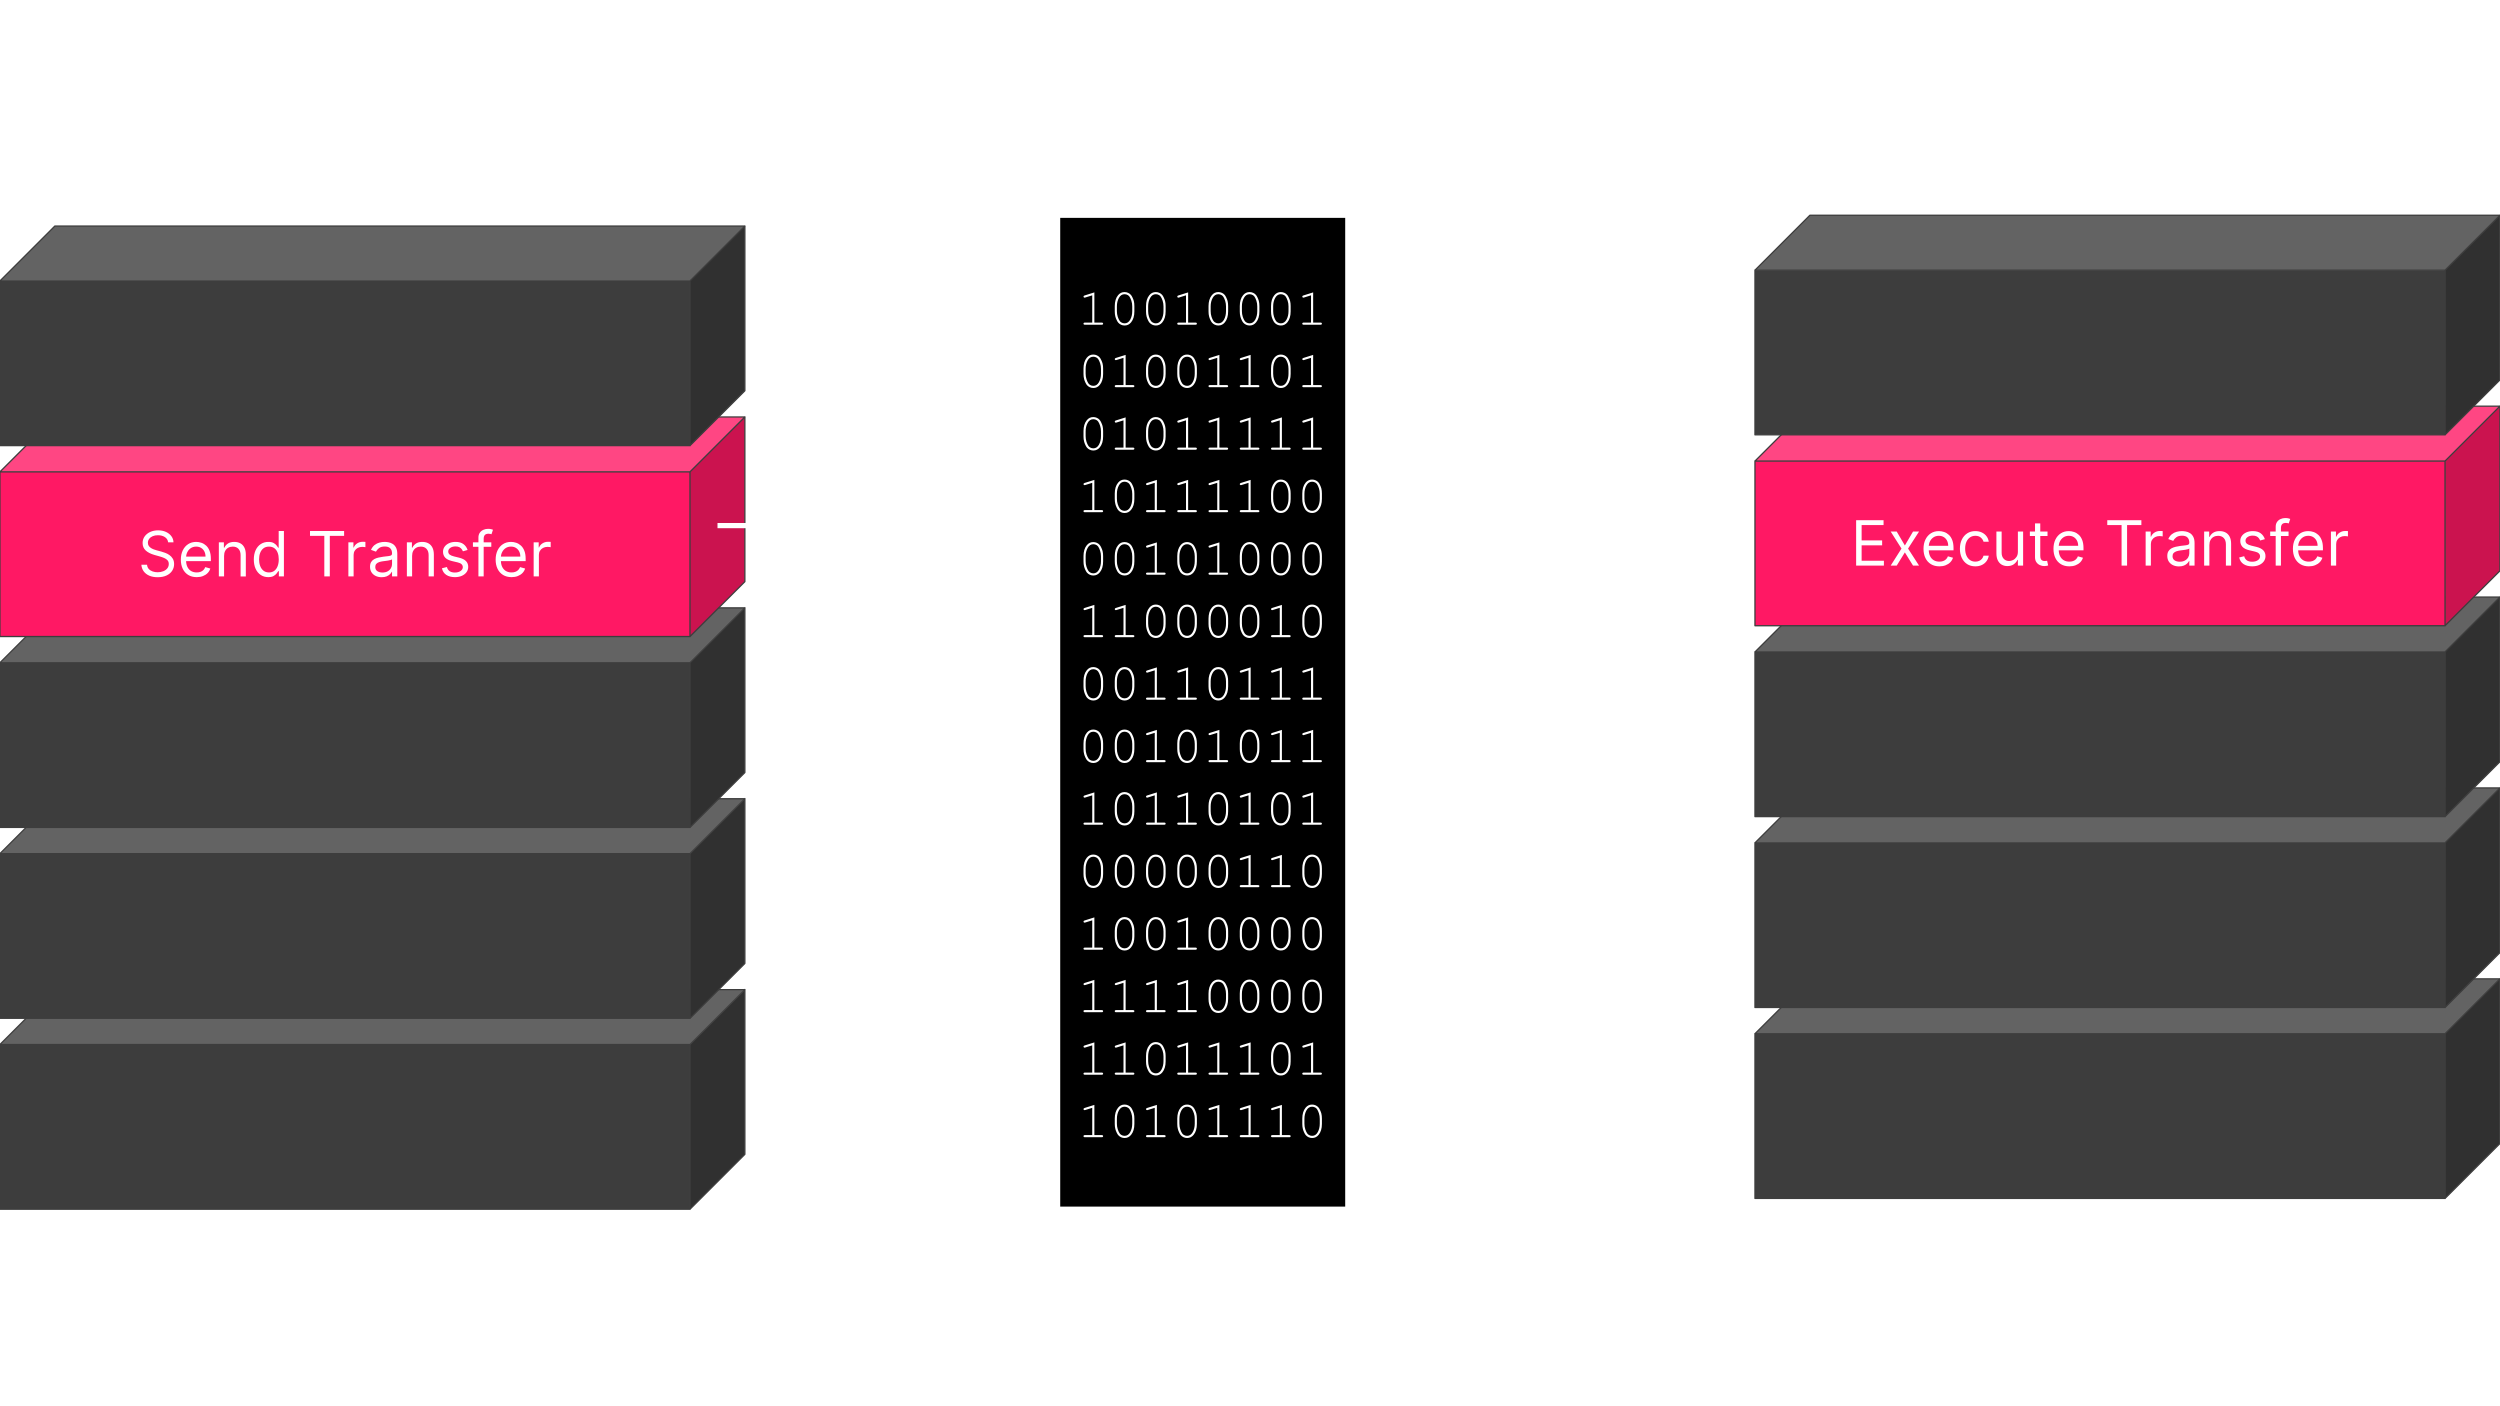 <svg version="1.1" viewBox="0.0 0.0 1920.0 1080.0" fill="none" stroke="none" stroke-linecap="square" stroke-miterlimit="10" xmlns:xlink="http://www.w3.org/1999/xlink" xmlns="http://www.w3.org/2000/svg"><clipPath id="g252adcfa46c_0_27.0"><path d="m0 0l1920.0 0l0 1080.0l-1920.0 0l0 -1080.0z" clip-rule="nonzero"/></clipPath><g clip-path="url(#g252adcfa46c_0_27.0)"><path fill="#000000" fill-opacity="0.0" d="m0 0l1920.0 0l0 1080.0l-1920.0 0z" fill-rule="evenodd"/><path fill="#3d3d3d" d="m-0.063 802.197l529.968 0l0 126.472l-529.968 0z" fill-rule="evenodd"/><path fill="#303030" d="m529.905 802.197l42.157 -42.157l0 126.472l-42.157 42.157z" fill-rule="evenodd"/><path fill="#636363" d="m-0.063 802.197l42.157 -42.157l529.968 0l-42.157 42.157z" fill-rule="evenodd"/><path fill="#000000" fill-opacity="0.0" d="m-0.063 802.197l42.157 -42.157l529.968 0l0 126.472l-42.157 42.157l-529.968 0zm0 0l529.968 0l42.157 -42.157m-42.157 42.157l0 126.472" fill-rule="evenodd"/><path stroke="#3d3d3d" stroke-width="1.0" stroke-linejoin="round" stroke-linecap="butt" d="m-0.063 802.197l42.157 -42.157l529.968 0l0 126.472l-42.157 42.157l-529.968 0zm0 0l529.968 0l42.157 -42.157m-42.157 42.157l0 126.472" fill-rule="evenodd"/><path fill="#3d3d3d" d="m-0.063 655.592l529.968 0l0 126.472l-529.968 0z" fill-rule="evenodd"/><path fill="#303030" d="m529.905 655.592l42.157 -42.157l0 126.472l-42.157 42.157z" fill-rule="evenodd"/><path fill="#636363" d="m-0.063 655.592l42.157 -42.157l529.968 0l-42.157 42.157z" fill-rule="evenodd"/><path fill="#000000" fill-opacity="0.0" d="m-0.063 655.592l42.157 -42.157l529.968 0l0 126.472l-42.157 42.157l-529.968 0zm0 0l529.968 0l42.157 -42.157m-42.157 42.157l0 126.472" fill-rule="evenodd"/><path stroke="#3d3d3d" stroke-width="1.0" stroke-linejoin="round" stroke-linecap="butt" d="m-0.063 655.592l42.157 -42.157l529.968 0l0 126.472l-42.157 42.157l-529.968 0zm0 0l529.968 0l42.157 -42.157m-42.157 42.157l0 126.472" fill-rule="evenodd"/><path fill="#3d3d3d" d="m-0.063 508.988l529.968 0l0 126.472l-529.968 0z" fill-rule="evenodd"/><path fill="#303030" d="m529.905 508.988l42.157 -42.157l0 126.472l-42.157 42.157z" fill-rule="evenodd"/><path fill="#636363" d="m-0.063 508.988l42.157 -42.157l529.968 0l-42.157 42.157z" fill-rule="evenodd"/><path fill="#000000" fill-opacity="0.0" d="m-0.063 508.988l42.157 -42.157l529.968 0l0 126.472l-42.157 42.157l-529.968 0zm0 0l529.968 0l42.157 -42.157m-42.157 42.157l0 126.472" fill-rule="evenodd"/><path stroke="#3d3d3d" stroke-width="1.0" stroke-linejoin="round" stroke-linecap="butt" d="m-0.063 508.988l42.157 -42.157l529.968 0l0 126.472l-42.157 42.157l-529.968 0zm0 0l529.968 0l42.157 -42.157m-42.157 42.157l0 126.472" fill-rule="evenodd"/><path fill="#ff1864" d="m-0.063 362.383l529.968 0l0 126.472l-529.968 0z" fill-rule="evenodd"/><path fill="#cb134f" d="m529.905 362.383l42.157 -42.157l0 126.472l-42.157 42.157z" fill-rule="evenodd"/><path fill="#ff4683" d="m-0.063 362.383l42.157 -42.157l529.968 0l-42.157 42.157z" fill-rule="evenodd"/><path fill="#000000" fill-opacity="0.0" d="m-0.063 362.383l42.157 -42.157l529.968 0l0 126.472l-42.157 42.157l-529.968 0zm0 0l529.968 0l42.157 -42.157m-42.157 42.157l0 126.472" fill-rule="evenodd"/><path stroke="#3d3d3d" stroke-width="1.0" stroke-linejoin="round" stroke-linecap="butt" d="m-0.063 362.383l42.157 -42.157l529.968 0l0 126.472l-42.157 42.157l-529.968 0zm0 0l529.968 0l42.157 -42.157m-42.157 42.157l0 126.472" fill-rule="evenodd"/><path fill="#ffffff" d="m129.131 416.511q-0.297 -2.578 -2.484 -4.016q-2.188 -1.438 -5.344 -1.438q-2.328 0 -4.062 0.75q-1.719 0.75 -2.688 2.062q-0.969 1.312 -0.969 2.984q0 1.406 0.672 2.406q0.688 0.984 1.734 1.641q1.062 0.656 2.219 1.078q1.156 0.422 2.125 0.672l3.547 0.953q1.375 0.359 3.047 1.0q1.688 0.625 3.219 1.703q1.547 1.078 2.547 2.766q1.016 1.688 1.016 4.141q0 2.844 -1.484 5.125q-1.469 2.281 -4.297 3.625q-2.812 1.344 -6.844 1.344q-3.75 0 -6.484 -1.203q-2.734 -1.219 -4.297 -3.375q-1.547 -2.172 -1.75 -5.031l4.359 0q0.172 1.984 1.328 3.266q1.172 1.281 2.969 1.906q1.797 0.625 3.875 0.625q2.422 0 4.344 -0.797q1.938 -0.797 3.063 -2.219q1.125 -1.422 1.125 -3.328q0 -1.734 -0.969 -2.828q-0.969 -1.094 -2.563 -1.766q-1.578 -0.688 -3.422 -1.203l-4.297 -1.219q-4.094 -1.188 -6.484 -3.359q-2.375 -2.188 -2.375 -5.719q0 -2.922 1.594 -5.109q1.594 -2.203 4.281 -3.422q2.703 -1.219 6.047 -1.219q3.375 0 6.0 1.203q2.625 1.203 4.172 3.281q1.547 2.078 1.625 4.719l-4.094 0zm21.957 26.734q-3.781 0 -6.516 -1.672q-2.734 -1.688 -4.219 -4.703q-1.469 -3.031 -1.469 -7.062q0 -4.016 1.469 -7.094q1.484 -3.078 4.125 -4.797q2.656 -1.734 6.203 -1.734q2.047 0 4.031 0.688q2.0 0.672 3.641 2.203q1.641 1.516 2.609 4.031q0.969 2.5 0.969 6.156l0 1.703l-20.188 0l0 -3.469l16.094 0q0 -2.219 -0.875 -3.953q-0.875 -1.734 -2.484 -2.734q-1.609 -1.016 -3.797 -1.016q-2.406 0 -4.156 1.188q-1.734 1.172 -2.672 3.078q-0.938 1.891 -0.938 4.047l0 2.328q0 2.953 1.031 5.016q1.031 2.047 2.859 3.125q1.844 1.062 4.281 1.062q1.594 0 2.875 -0.453q1.281 -0.453 2.219 -1.359q0.938 -0.922 1.453 -2.281l3.891 1.094q-0.609 1.969 -2.062 3.469q-1.453 1.484 -3.594 2.312q-2.125 0.828 -4.781 0.828zm21.001 -16.297l0 15.75l-4.016 0l0 -26.188l3.875 0l0 4.094l0.344 0q0.922 -1.984 2.797 -3.203q1.875 -1.219 4.844 -1.219q2.656 0 4.641 1.078q2.0 1.078 3.109 3.266q1.109 2.188 1.109 5.531l0 16.641l-4.016 0l0 -16.359q0 -3.094 -1.609 -4.812q-1.594 -1.734 -4.391 -1.734q-1.938 0 -3.453 0.844q-1.5 0.828 -2.375 2.438q-0.859 1.594 -0.859 3.875zm33.95 16.297q-3.266 0 -5.781 -1.656q-2.5 -1.672 -3.922 -4.703q-1.406 -3.047 -1.406 -7.203q0 -4.125 1.406 -7.156q1.422 -3.047 3.938 -4.688q2.531 -1.656 5.844 -1.656q2.547 0 4.031 0.844q1.5 0.844 2.297 1.906q0.797 1.062 1.234 1.75l0.344 0l0 -12.891l4.016 0l0 34.906l-3.875 0l0 -4.016l-0.484 0q-0.438 0.703 -1.266 1.797q-0.812 1.078 -2.328 1.922q-1.516 0.844 -4.047 0.844zm0.547 -3.609q2.422 0 4.094 -1.266q1.672 -1.281 2.531 -3.531q0.875 -2.266 0.875 -5.234q0 -2.922 -0.859 -5.125q-0.844 -2.219 -2.516 -3.453q-1.672 -1.234 -4.125 -1.234q-2.547 0 -4.25 1.312q-1.688 1.297 -2.531 3.516q-0.844 2.219 -0.844 4.984q0 2.797 0.859 5.078q0.859 2.266 2.547 3.609q1.703 1.344 4.219 1.344zm31.499 -28.094l0 -3.75l26.187 0l0 3.75l-10.984 0l0 31.156l-4.219 0l0 -31.156l-10.984 0zm29.466 31.156l0 -26.188l3.875 0l0 3.953l0.281 0q0.719 -1.938 2.594 -3.141q1.875 -1.219 4.219 -1.219q0.453 0 1.109 0.016q0.672 0.016 1.0 0.062l0 4.078q-0.203 -0.047 -0.922 -0.156q-0.719 -0.109 -1.531 -0.109q-1.906 0 -3.406 0.797q-1.484 0.781 -2.344 2.172q-0.859 1.391 -0.859 3.172l0 16.562l-4.016 0zm25.567 0.609q-2.5 0 -4.531 -0.938q-2.016 -0.953 -3.219 -2.75q-1.188 -1.797 -1.188 -4.359q0 -2.25 0.891 -3.656q0.891 -1.406 2.359 -2.203q1.484 -0.797 3.281 -1.188q1.812 -0.406 3.625 -0.656q2.391 -0.297 3.875 -0.453q1.5 -0.172 2.188 -0.562q0.688 -0.391 0.688 -1.359l0 -0.141q0 -2.531 -1.375 -3.922q-1.359 -1.406 -4.141 -1.406q-2.891 0 -4.531 1.266q-1.625 1.266 -2.297 2.703l-3.812 -1.375q1.031 -2.375 2.734 -3.719q1.719 -1.344 3.75 -1.875q2.047 -0.531 4.016 -0.531q1.266 0 2.906 0.297q1.641 0.297 3.188 1.219q1.547 0.922 2.562 2.781q1.031 1.844 1.031 4.969l0 17.25l-4.031 0l0 -3.547l-0.203 0q-0.406 0.859 -1.359 1.828q-0.953 0.969 -2.547 1.656q-1.578 0.672 -3.859 0.672zm0.609 -3.609q2.391 0 4.031 -0.938q1.641 -0.938 2.484 -2.422q0.844 -1.484 0.844 -3.125l0 -3.672q-0.25 0.297 -1.109 0.547q-0.859 0.25 -1.984 0.438q-1.109 0.172 -2.156 0.297q-1.047 0.125 -1.703 0.219q-1.562 0.203 -2.922 0.656q-1.359 0.453 -2.188 1.344q-0.812 0.891 -0.812 2.422q0 2.109 1.547 3.172q1.562 1.062 3.969 1.062zm22.771 -12.75l0 15.75l-4.016 0l0 -26.188l3.875 0l0 4.094l0.344 0q0.922 -1.984 2.797 -3.203q1.875 -1.219 4.844 -1.219q2.656 0 4.641 1.078q2.0 1.078 3.109 3.266q1.109 2.188 1.109 5.531l0 16.641l-4.016 0l0 -16.359q0 -3.094 -1.609 -4.812q-1.594 -1.734 -4.391 -1.734q-1.938 0 -3.453 0.844q-1.5 0.828 -2.375 2.438q-0.859 1.594 -0.859 3.875zm42.622 -4.562l-3.625 1.016q-0.344 -0.906 -1.0 -1.766q-0.656 -0.859 -1.781 -1.422q-1.125 -0.562 -2.875 -0.562q-2.406 0 -4.0 1.109q-1.594 1.094 -1.594 2.781q0 1.5 1.094 2.375q1.094 0.859 3.406 1.438l3.891 0.953q3.516 0.859 5.234 2.609q1.719 1.734 1.719 4.484q0 2.25 -1.297 4.031q-1.281 1.766 -3.578 2.797q-2.297 1.016 -5.344 1.016q-4.016 0 -6.641 -1.734q-2.625 -1.75 -3.328 -5.078l3.828 -0.969q0.547 2.125 2.062 3.188q1.531 1.047 4.0 1.047q2.812 0 4.469 -1.203q1.672 -1.203 1.672 -2.891q0 -1.359 -0.953 -2.281q-0.953 -0.938 -2.938 -1.391l-4.359 -1.031q-3.594 -0.844 -5.281 -2.641q-1.672 -1.812 -1.672 -4.516q0 -2.219 1.25 -3.922q1.25 -1.703 3.422 -2.672q2.172 -0.969 4.938 -0.969q3.891 0 6.109 1.703q2.234 1.703 3.172 4.5zm18.2 -5.875l0 3.422l-14.109 0l0 -3.422l14.109 0zm-9.891 26.188l0 -29.797q0 -2.25 1.047 -3.75q1.062 -1.5 2.75 -2.25q1.688 -0.75 3.562 -0.75q1.484 0 2.422 0.25q0.938 0.234 1.406 0.438l-1.156 3.469q-0.312 -0.094 -0.859 -0.25q-0.531 -0.156 -1.391 -0.156q-2.0 0 -2.875 1.016q-0.875 1.0 -0.875 2.938l0 28.844l-4.031 0zm25.43 0.547q-3.781 0 -6.516 -1.672q-2.734 -1.688 -4.219 -4.703q-1.469 -3.031 -1.469 -7.062q0 -4.016 1.469 -7.094q1.484 -3.078 4.125 -4.797q2.656 -1.734 6.203 -1.734q2.047 0 4.031 0.688q2.0 0.672 3.641 2.203q1.641 1.516 2.609 4.031q0.969 2.5 0.969 6.156l0 1.703l-20.188 0l0 -3.469l16.094 0q0 -2.219 -0.875 -3.953q-0.875 -1.734 -2.484 -2.734q-1.609 -1.016 -3.797 -1.016q-2.406 0 -4.156 1.188q-1.734 1.172 -2.672 3.078q-0.938 1.891 -0.938 4.047l0 2.328q0 2.953 1.031 5.016q1.031 2.047 2.859 3.125q1.844 1.062 4.281 1.062q1.594 0 2.875 -0.453q1.281 -0.453 2.219 -1.359q0.938 -0.922 1.453 -2.281l3.891 1.094q-0.609 1.969 -2.062 3.469q-1.453 1.484 -3.594 2.312q-2.125 0.828 -4.781 0.828zm16.986 -0.547l0 -26.188l3.875 0l0 3.953l0.281 0q0.719 -1.938 2.594 -3.141q1.875 -1.219 4.219 -1.219q0.453 0 1.109 0.016q0.672 0.016 1.0 0.062l0 4.078q-0.203 -0.047 -0.922 -0.156q-0.719 -0.109 -1.531 -0.109q-1.906 0 -3.406 0.797q-1.484 0.781 -2.344 2.172q-0.859 1.391 -0.859 3.172l0 16.562l-4.016 0z" fill-rule="nonzero"/><path fill="#3d3d3d" d="m-0.063 215.778l529.968 0l0 126.472l-529.968 0z" fill-rule="evenodd"/><path fill="#303030" d="m529.905 215.778l42.157 -42.157l0 126.472l-42.157 42.157z" fill-rule="evenodd"/><path fill="#636363" d="m-0.063 215.778l42.157 -42.157l529.968 0l-42.157 42.157z" fill-rule="evenodd"/><path fill="#000000" fill-opacity="0.0" d="m-0.063 215.778l42.157 -42.157l529.968 0l0 126.472l-42.157 42.157l-529.968 0zm0 0l529.968 0l42.157 -42.157m-42.157 42.157l0 126.472" fill-rule="evenodd"/><path stroke="#3d3d3d" stroke-width="1.0" stroke-linejoin="round" stroke-linecap="butt" d="m-0.063 215.778l42.157 -42.157l529.968 0l0 126.472l-42.157 42.157l-529.968 0zm0 0l529.968 0l42.157 -42.157m-42.157 42.157l0 126.472" fill-rule="evenodd"/><path fill="#3d3d3d" d="m1347.815 793.902l529.968 0l0 126.472l-529.968 0z" fill-rule="evenodd"/><path fill="#303030" d="m1877.783 793.902l42.158 -42.157l0 126.472l-42.158 42.157z" fill-rule="evenodd"/><path fill="#636363" d="m1347.815 793.902l42.157 -42.157l529.968 0l-42.158 42.157z" fill-rule="evenodd"/><path fill="#000000" fill-opacity="0.0" d="m1347.815 793.902l42.157 -42.157l529.968 0l0 126.472l-42.158 42.157l-529.968 0zm0 0l529.968 0l42.158 -42.157m-42.158 42.157l0 126.472" fill-rule="evenodd"/><path stroke="#3d3d3d" stroke-width="1.0" stroke-linejoin="round" stroke-linecap="butt" d="m1347.815 793.902l42.157 -42.157l529.968 0l0 126.472l-42.158 42.157l-529.968 0zm0 0l529.968 0l42.158 -42.157m-42.158 42.157l0 126.472" fill-rule="evenodd"/><path fill="#3d3d3d" d="m1347.815 647.297l529.968 0l0 126.472l-529.968 0z" fill-rule="evenodd"/><path fill="#303030" d="m1877.783 647.297l42.158 -42.158l0 126.472l-42.158 42.157z" fill-rule="evenodd"/><path fill="#636363" d="m1347.815 647.297l42.157 -42.158l529.968 0l-42.158 42.158z" fill-rule="evenodd"/><path fill="#000000" fill-opacity="0.0" d="m1347.815 647.297l42.157 -42.158l529.968 0l0 126.472l-42.158 42.157l-529.968 0zm0 0l529.968 0l42.158 -42.158m-42.158 42.158l0 126.472" fill-rule="evenodd"/><path stroke="#3d3d3d" stroke-width="1.0" stroke-linejoin="round" stroke-linecap="butt" d="m1347.815 647.297l42.157 -42.158l529.968 0l0 126.472l-42.158 42.157l-529.968 0zm0 0l529.968 0l42.158 -42.158m-42.158 42.158l0 126.472" fill-rule="evenodd"/><path fill="#3d3d3d" d="m1347.815 500.692l529.968 0l0 126.472l-529.968 0z" fill-rule="evenodd"/><path fill="#303030" d="m1877.783 500.692l42.158 -42.157l0 126.472l-42.158 42.157z" fill-rule="evenodd"/><path fill="#636363" d="m1347.815 500.692l42.157 -42.157l529.968 0l-42.158 42.157z" fill-rule="evenodd"/><path fill="#000000" fill-opacity="0.0" d="m1347.815 500.692l42.157 -42.157l529.968 0l0 126.472l-42.158 42.157l-529.968 0zm0 0l529.968 0l42.158 -42.157m-42.158 42.157l0 126.472" fill-rule="evenodd"/><path stroke="#3d3d3d" stroke-width="1.0" stroke-linejoin="round" stroke-linecap="butt" d="m1347.815 500.692l42.157 -42.157l529.968 0l0 126.472l-42.158 42.157l-529.968 0zm0 0l529.968 0l42.158 -42.157m-42.158 42.157l0 126.472" fill-rule="evenodd"/><path fill="#ff1864" d="m1347.815 354.088l529.968 0l0 126.472l-529.968 0z" fill-rule="evenodd"/><path fill="#cb134f" d="m1877.783 354.088l42.158 -42.157l0 126.472l-42.158 42.157z" fill-rule="evenodd"/><path fill="#ff4683" d="m1347.815 354.088l42.157 -42.157l529.968 0l-42.158 42.157z" fill-rule="evenodd"/><path fill="#000000" fill-opacity="0.0" d="m1347.815 354.088l42.157 -42.157l529.968 0l0 126.472l-42.158 42.157l-529.968 0zm0 0l529.968 0l42.158 -42.157m-42.158 42.157l0 126.472" fill-rule="evenodd"/><path stroke="#3d3d3d" stroke-width="1.0" stroke-linejoin="round" stroke-linecap="butt" d="m1347.815 354.088l42.157 -42.157l529.968 0l0 126.472l-42.158 42.157l-529.968 0zm0 0l529.968 0l42.158 -42.157m-42.158 42.157l0 126.472" fill-rule="evenodd"/><path fill="#ffffff" d="m1425.51 434.404l0 -34.906l21.062 0l0 3.75l-16.844 0l0 11.797l15.75 0l0 3.75l-15.75 0l0 11.859l17.109 0l0 3.75l-21.328 0zm31.158 -26.188l6.266 10.703l6.281 -10.703l4.625 0l-8.453 13.094l8.453 13.094l-4.625 0l-6.281 -10.156l-6.266 10.156l-4.641 0l8.312 -13.094l-8.312 -13.094l4.641 0zm32.787 26.734q-3.781 0 -6.516 -1.672q-2.734 -1.688 -4.219 -4.703q-1.469 -3.031 -1.469 -7.062q0 -4.016 1.469 -7.094q1.484 -3.078 4.125 -4.797q2.656 -1.734 6.203 -1.734q2.047 0 4.031 0.688q2.0 0.672 3.641 2.203q1.641 1.516 2.609 4.031q0.969 2.5 0.969 6.156l0 1.703l-20.188 0l0 -3.469l16.094 0q0 -2.219 -0.875 -3.953q-0.875 -1.734 -2.484 -2.734q-1.609 -1.016 -3.797 -1.016q-2.406 0 -4.156 1.188q-1.734 1.172 -2.672 3.078q-0.938 1.891 -0.938 4.047l0 2.328q0 2.953 1.031 5.016q1.031 2.047 2.859 3.125q1.844 1.062 4.281 1.062q1.594 0 2.875 -0.453q1.281 -0.453 2.219 -1.359q0.938 -0.922 1.453 -2.281l3.891 1.094q-0.609 1.969 -2.062 3.469q-1.453 1.484 -3.594 2.312q-2.125 0.828 -4.781 0.828zm27.611 0q-3.672 0 -6.344 -1.734q-2.656 -1.75 -4.094 -4.797q-1.422 -3.047 -1.422 -6.969q0 -3.984 1.469 -7.047q1.484 -3.062 4.125 -4.781q2.656 -1.734 6.203 -1.734q2.766 0 4.969 1.016q2.219 1.016 3.625 2.859q1.422 1.844 1.766 4.297l-4.016 0q-0.469 -1.781 -2.047 -3.172q-1.562 -1.391 -4.234 -1.391q-2.344 0 -4.109 1.219q-1.766 1.219 -2.75 3.422q-0.969 2.203 -0.969 5.172q0 3.031 0.953 5.281q0.969 2.25 2.734 3.5q1.766 1.25 4.141 1.25q1.578 0 2.844 -0.547q1.281 -0.547 2.172 -1.562q0.891 -1.031 1.266 -2.469l4.016 0q-0.344 2.328 -1.688 4.172q-1.328 1.844 -3.516 2.938q-2.188 1.078 -5.094 1.078zm32.671 -11.25l0 -15.484l4.016 0l0 26.188l-4.016 0l0 -4.438l-0.281 0q-0.922 2.0 -2.859 3.391q-1.938 1.391 -4.906 1.391q-2.453 0 -4.375 -1.078q-1.906 -1.094 -3.0 -3.281q-1.078 -2.188 -1.078 -5.531l0 -16.641l4.016 0l0 16.375q0 2.859 1.609 4.562q1.609 1.703 4.125 1.703q1.5 0 3.047 -0.766q1.562 -0.766 2.625 -2.344q1.078 -1.594 1.078 -4.047zm22.761 -15.484l0 3.422l-13.562 0l0 -3.422l13.562 0zm-9.609 -6.266l4.031 0l0 24.953q0 1.703 0.5 2.547q0.5 0.844 1.281 1.125q0.797 0.281 1.688 0.281q0.672 0 1.094 -0.078q0.422 -0.078 0.688 -0.125l0.812 3.609q-0.406 0.156 -1.141 0.312q-0.734 0.172 -1.859 0.172q-1.703 0 -3.344 -0.734q-1.625 -0.734 -2.688 -2.234q-1.062 -1.5 -1.062 -3.781l0 -26.047zm26.385 33.0q-3.781 0 -6.516 -1.672q-2.734 -1.688 -4.219 -4.703q-1.469 -3.031 -1.469 -7.062q0 -4.016 1.469 -7.094q1.484 -3.078 4.125 -4.797q2.656 -1.734 6.203 -1.734q2.047 0 4.031 0.688q2.0 0.672 3.641 2.203q1.641 1.516 2.609 4.031q0.969 2.5 0.969 6.156l0 1.703l-20.188 0l0 -3.469l16.094 0q0 -2.219 -0.875 -3.953q-0.875 -1.734 -2.484 -2.734q-1.609 -1.016 -3.797 -1.016q-2.406 0 -4.156 1.188q-1.734 1.172 -2.672 3.078q-0.938 1.891 -0.938 4.047l0 2.328q0 2.953 1.031 5.016q1.031 2.047 2.859 3.125q1.844 1.062 4.281 1.062q1.594 0 2.875 -0.453q1.281 -0.453 2.219 -1.359q0.938 -0.922 1.453 -2.281l3.891 1.094q-0.609 1.969 -2.062 3.469q-1.453 1.484 -3.594 2.312q-2.125 0.828 -4.781 0.828zm29.111 -31.703l0 -3.75l26.188 0l0 3.75l-10.984 0l0 31.156l-4.219 0l0 -31.156l-10.984 0zm29.466 31.156l0 -26.188l3.875 0l0 3.953l0.281 0q0.719 -1.938 2.594 -3.141q1.875 -1.219 4.219 -1.219q0.453 0 1.109 0.016q0.672 0.016 1.0 0.062l0 4.078q-0.203 -0.047 -0.922 -0.156q-0.719 -0.109 -1.531 -0.109q-1.906 0 -3.406 0.797q-1.484 0.781 -2.344 2.172q-0.859 1.391 -0.859 3.172l0 16.562l-4.016 0zm25.567 0.609q-2.5 0 -4.531 -0.938q-2.016 -0.953 -3.219 -2.75q-1.188 -1.797 -1.188 -4.359q0 -2.25 0.891 -3.656q0.891 -1.406 2.359 -2.203q1.484 -0.797 3.281 -1.188q1.812 -0.406 3.625 -0.656q2.391 -0.297 3.875 -0.453q1.5 -0.172 2.188 -0.562q0.688 -0.391 0.688 -1.359l0 -0.141q0 -2.531 -1.375 -3.922q-1.359 -1.406 -4.141 -1.406q-2.891 0 -4.531 1.266q-1.625 1.266 -2.297 2.703l-3.812 -1.375q1.031 -2.375 2.734 -3.719q1.719 -1.344 3.75 -1.875q2.047 -0.531 4.016 -0.531q1.266 0 2.906 0.297q1.641 0.297 3.188 1.219q1.547 0.922 2.562 2.781q1.031 1.844 1.031 4.969l0 17.25l-4.031 0l0 -3.547l-0.203 0q-0.406 0.859 -1.359 1.828q-0.953 0.969 -2.547 1.656q-1.578 0.672 -3.859 0.672zm0.609 -3.609q2.391 0 4.031 -0.938q1.641 -0.938 2.484 -2.422q0.844 -1.484 0.844 -3.125l0 -3.672q-0.25 0.297 -1.109 0.547q-0.859 0.25 -1.984 0.438q-1.109 0.172 -2.156 0.297q-1.047 0.125 -1.703 0.219q-1.562 0.203 -2.922 0.656q-1.359 0.453 -2.188 1.344q-0.812 0.891 -0.812 2.422q0 2.109 1.547 3.172q1.562 1.062 3.969 1.062zm22.771 -12.75l0 15.75l-4.016 0l0 -26.188l3.875 0l0 4.094l0.344 0q0.922 -1.984 2.797 -3.203q1.875 -1.219 4.844 -1.219q2.656 0 4.641 1.078q2.0 1.078 3.109 3.266q1.109 2.188 1.109 5.531l0 16.641l-4.016 0l0 -16.359q0 -3.094 -1.609 -4.812q-1.594 -1.734 -4.391 -1.734q-1.938 0 -3.453 0.844q-1.5 0.828 -2.375 2.438q-0.859 1.594 -0.859 3.875zm42.622 -4.562l-3.625 1.016q-0.344 -0.906 -1.0 -1.766q-0.656 -0.859 -1.781 -1.422q-1.125 -0.562 -2.875 -0.562q-2.406 0 -4.0 1.109q-1.594 1.094 -1.594 2.781q0 1.5 1.094 2.375q1.094 0.859 3.406 1.438l3.891 0.953q3.516 0.859 5.234 2.609q1.719 1.734 1.719 4.484q0 2.25 -1.297 4.031q-1.281 1.766 -3.578 2.797q-2.297 1.016 -5.344 1.016q-4.016 0 -6.641 -1.734q-2.625 -1.75 -3.328 -5.078l3.828 -0.969q0.547 2.125 2.062 3.188q1.531 1.047 4.0 1.047q2.812 0 4.469 -1.203q1.672 -1.203 1.672 -2.891q0 -1.359 -0.953 -2.281q-0.953 -0.938 -2.938 -1.391l-4.359 -1.031q-3.594 -0.844 -5.281 -2.641q-1.672 -1.812 -1.672 -4.516q0 -2.219 1.25 -3.922q1.25 -1.703 3.422 -2.672q2.172 -0.969 4.938 -0.969q3.891 0 6.109 1.703q2.234 1.703 3.172 4.5zm18.2 -5.875l0 3.422l-14.109 0l0 -3.422l14.109 0zm-9.891 26.188l0 -29.797q0 -2.25 1.047 -3.75q1.062 -1.5 2.75 -2.25q1.688 -0.75 3.562 -0.75q1.484 0 2.422 0.25q0.938 0.234 1.406 0.438l-1.156 3.469q-0.312 -0.094 -0.859 -0.25q-0.531 -0.156 -1.391 -0.156q-2.0 0 -2.875 1.016q-0.875 1.0 -0.875 2.938l0 28.844l-4.031 0zm25.43 0.547q-3.781 0 -6.516 -1.672q-2.734 -1.688 -4.219 -4.703q-1.469 -3.031 -1.469 -7.062q0 -4.016 1.469 -7.094q1.484 -3.078 4.125 -4.797q2.656 -1.734 6.203 -1.734q2.047 0 4.031 0.688q2.0 0.672 3.641 2.203q1.641 1.516 2.609 4.031q0.969 2.5 0.969 6.156l0 1.703l-20.188 0l0 -3.469l16.094 0q0 -2.219 -0.875 -3.953q-0.875 -1.734 -2.484 -2.734q-1.609 -1.016 -3.797 -1.016q-2.406 0 -4.156 1.188q-1.734 1.172 -2.672 3.078q-0.938 1.891 -0.938 4.047l0 2.328q0 2.953 1.031 5.016q1.031 2.047 2.859 3.125q1.844 1.062 4.281 1.062q1.594 0 2.875 -0.453q1.281 -0.453 2.219 -1.359q0.938 -0.922 1.453 -2.281l3.891 1.094q-0.609 1.969 -2.062 3.469q-1.453 1.484 -3.594 2.312q-2.125 0.828 -4.781 0.828zm16.986 -0.547l0 -26.188l3.875 0l0 3.953l0.281 0q0.719 -1.938 2.594 -3.141q1.875 -1.219 4.219 -1.219q0.453 0 1.109 0.016q0.672 0.016 1.0 0.062l0 4.078q-0.203 -0.047 -0.922 -0.156q-0.719 -0.109 -1.531 -0.109q-1.906 0 -3.406 0.797q-1.484 0.781 -2.344 2.172q-0.859 1.391 -0.859 3.172l0 16.562l-4.016 0z" fill-rule="nonzero"/><path fill="#3d3d3d" d="m1347.815 207.483l529.968 0l0 126.472l-529.968 0z" fill-rule="evenodd"/><path fill="#303030" d="m1877.783 207.483l42.158 -42.157l0 126.472l-42.158 42.157z" fill-rule="evenodd"/><path fill="#636363" d="m1347.815 207.483l42.157 -42.157l529.968 0l-42.158 42.157z" fill-rule="evenodd"/><path fill="#000000" fill-opacity="0.0" d="m1347.815 207.483l42.157 -42.157l529.968 0l0 126.472l-42.158 42.157l-529.968 0zm0 0l529.968 0l42.158 -42.157m-42.158 42.157l0 126.472" fill-rule="evenodd"/><path stroke="#3d3d3d" stroke-width="1.0" stroke-linejoin="round" stroke-linecap="butt" d="m1347.815 207.483l42.157 -42.157l529.968 0l0 126.472l-42.158 42.157l-529.968 0zm0 0l529.968 0l42.158 -42.157m-42.158 42.157l0 126.472" fill-rule="evenodd"/><path fill="#000000" fill-opacity="0.0" d="m553.045 403.672l768.819 0" fill-rule="evenodd"/><path stroke="#ffffff" stroke-width="4.0" stroke-linejoin="round" stroke-linecap="butt" d="m553.045 403.672l744.819 0" fill-rule="evenodd"/><path fill="#ffffff" stroke="#ffffff" stroke-width="4.0" stroke-linecap="butt" d="m1297.864 410.279l18.152 -6.607l-18.152 -6.607z" fill-rule="evenodd"/><g filter="url(#shadowFilter-g252adcfa46c_0_27.1)"><use xlink:href="#g252adcfa46c_0_27.1" transform="matrix(1.0 0.0 0.0 1.0 0.0 2.0)"/></g><defs><filter id="shadowFilter-g252adcfa46c_0_27.1" filterUnits="userSpaceOnUse"><feGaussianBlur in="SourceAlpha" stdDeviation="2.0" result="blur"/><feComponentTransfer in="blur" color-interpolation-filters="sRGB"><feFuncR type="linear" slope="0" intercept="0.0"/><feFuncG type="linear" slope="0" intercept="0.0"/><feFuncB type="linear" slope="0" intercept="0.0"/><feFuncA type="linear" slope="0.5" intercept="0"/></feComponentTransfer></filter></defs><g id="g252adcfa46c_0_27.1"><path fill="#000000" d="m812.247 165.325l222.866 0l0 763.339l-222.866 0z" fill-rule="evenodd"/><path stroke="#ffffff" stroke-width="4.0" stroke-linejoin="round" stroke-linecap="butt" d="m812.247 165.325l222.866 0l0 763.339l-222.866 0z" fill-rule="evenodd"/><path fill="#ffffff" d="m840.477 224.551l0 23.203l5.625 0q0.594 0 0.844 0.234q0.25 0.219 0.25 0.578q0 0.359 -0.25 0.594q-0.25 0.234 -0.844 0.234l-12.891 0q-0.578 0 -0.844 -0.234q-0.25 -0.234 -0.25 -0.594q0 -0.359 0.25 -0.578q0.266 -0.234 0.844 -0.234l5.625 0l0 -20.938l-5.344 1.672q-0.391 0.125 -0.578 0.125q-0.281 0 -0.531 -0.234q-0.25 -0.25 -0.25 -0.594q0 -0.281 0.203 -0.547q0.156 -0.156 0.641 -0.328l7.5 -2.359zm30.723 10.562l0 4.062q0 5.297 -2.516 8.375q-1.969 2.438 -4.984 2.438q-1.438 0 -2.719 -0.578q-1.281 -0.578 -2.188 -1.625q-0.562 -0.641 -1.234 -2.062q-0.672 -1.422 -0.969 -2.625q-0.453 -1.672 -0.453 -3.922l0 -4.062q0 -5.312 2.531 -8.391q1.969 -2.422 4.969 -2.422q1.469 0 2.734 0.578q1.281 0.562 2.172 1.609q0.594 0.656 1.25 2.094q0.672 1.422 0.984 2.594q0.422 1.672 0.422 3.938zm-1.641 0.219q0 -2.328 -0.656 -4.328q-0.656 -2.0 -1.469 -3.188q-0.484 -0.688 -1.266 -1.172q-1.125 -0.688 -2.5 -0.688q-2.766 0 -4.328 2.812q-1.562 2.812 -1.562 6.562l0 3.609q0 2.328 0.656 4.344q0.656 2.0 1.5 3.203q0.469 0.656 1.25 1.141q1.109 0.703 2.516 0.703q2.734 0 4.297 -2.812q1.562 -2.828 1.562 -6.578l0 -3.609zm25.645 -0.219l0 4.062q0 5.297 -2.516 8.375q-1.969 2.438 -4.984 2.438q-1.438 0 -2.719 -0.578q-1.281 -0.578 -2.188 -1.625q-0.562 -0.641 -1.234 -2.062q-0.672 -1.422 -0.969 -2.625q-0.453 -1.672 -0.453 -3.922l0 -4.062q0 -5.312 2.531 -8.391q1.969 -2.422 4.969 -2.422q1.469 0 2.734 0.578q1.281 0.562 2.172 1.609q0.594 0.656 1.25 2.094q0.672 1.422 0.984 2.594q0.422 1.672 0.422 3.938zm-1.641 0.219q0 -2.328 -0.656 -4.328q-0.656 -2.0 -1.469 -3.188q-0.484 -0.688 -1.266 -1.172q-1.125 -0.688 -2.5 -0.688q-2.766 0 -4.328 2.812q-1.562 2.812 -1.562 6.562l0 3.609q0 2.328 0.656 4.344q0.656 2.0 1.5 3.203q0.469 0.656 1.25 1.141q1.109 0.703 2.516 0.703q2.734 0 4.297 -2.812q1.562 -2.828 1.562 -6.578l0 -3.609zm18.926 -10.781l0 23.203l5.625 0q0.594 0 0.844 0.234q0.25 0.219 0.25 0.578q0 0.359 -0.25 0.594q-0.25 0.234 -0.844 0.234l-12.891 0q-0.578 0 -0.844 -0.234q-0.25 -0.234 -0.25 -0.594q0 -0.359 0.25 -0.578q0.266 -0.234 0.844 -0.234l5.625 0l0 -20.938l-5.344 1.672q-0.391 0.125 -0.578 0.125q-0.281 0 -0.531 -0.234q-0.25 -0.25 -0.25 -0.594q0 -0.281 0.203 -0.547q0.156 -0.156 0.641 -0.328l7.5 -2.359zm30.723 10.562l0 4.062q0 5.297 -2.516 8.375q-1.969 2.438 -4.984 2.438q-1.438 0 -2.719 -0.578q-1.281 -0.578 -2.188 -1.625q-0.562 -0.641 -1.234 -2.062q-0.672 -1.422 -0.969 -2.625q-0.453 -1.672 -0.453 -3.922l0 -4.062q0 -5.312 2.531 -8.391q1.969 -2.422 4.969 -2.422q1.469 0 2.734 0.578q1.281 0.562 2.172 1.609q0.594 0.656 1.25 2.094q0.672 1.422 0.984 2.594q0.422 1.672 0.422 3.938zm-1.641 0.219q0 -2.328 -0.656 -4.328q-0.656 -2.0 -1.469 -3.188q-0.484 -0.688 -1.266 -1.172q-1.125 -0.688 -2.5 -0.688q-2.766 0 -4.328 2.812q-1.562 2.812 -1.562 6.562l0 3.609q0 2.328 0.656 4.344q0.656 2.0 1.5 3.203q0.469 0.656 1.25 1.141q1.109 0.703 2.516 0.703q2.734 0 4.297 -2.812q1.562 -2.828 1.562 -6.578l0 -3.609zm25.645 -0.219l0 4.062q0 5.297 -2.516 8.375q-1.969 2.438 -4.984 2.438q-1.438 0 -2.719 -0.578q-1.281 -0.578 -2.188 -1.625q-0.562 -0.641 -1.234 -2.062q-0.672 -1.422 -0.969 -2.625q-0.453 -1.672 -0.453 -3.922l0 -4.062q0 -5.312 2.531 -8.391q1.969 -2.422 4.969 -2.422q1.469 0 2.734 0.578q1.281 0.562 2.172 1.609q0.594 0.656 1.25 2.094q0.672 1.422 0.984 2.594q0.422 1.672 0.422 3.938zm-1.641 0.219q0 -2.328 -0.656 -4.328q-0.656 -2.0 -1.469 -3.188q-0.484 -0.688 -1.266 -1.172q-1.125 -0.688 -2.5 -0.688q-2.766 0 -4.328 2.812q-1.562 2.812 -1.562 6.562l0 3.609q0 2.328 0.656 4.344q0.656 2.0 1.5 3.203q0.469 0.656 1.25 1.141q1.109 0.703 2.516 0.703q2.734 0 4.297 -2.812q1.562 -2.828 1.562 -6.578l0 -3.609zm25.645 -0.219l0 4.062q0 5.297 -2.516 8.375q-1.969 2.438 -4.984 2.438q-1.438 0 -2.719 -0.578q-1.281 -0.578 -2.188 -1.625q-0.562 -0.641 -1.234 -2.062q-0.672 -1.422 -0.969 -2.625q-0.453 -1.672 -0.453 -3.922l0 -4.062q0 -5.312 2.531 -8.391q1.969 -2.422 4.969 -2.422q1.469 0 2.734 0.578q1.281 0.562 2.172 1.609q0.594 0.656 1.25 2.094q0.672 1.422 0.984 2.594q0.422 1.672 0.422 3.938zm-1.641 0.219q0 -2.328 -0.656 -4.328q-0.656 -2.0 -1.469 -3.188q-0.484 -0.688 -1.266 -1.172q-1.125 -0.688 -2.5 -0.688q-2.766 0 -4.328 2.812q-1.562 2.812 -1.562 6.562l0 3.609q0 2.328 0.656 4.344q0.656 2.0 1.5 3.203q0.469 0.656 1.25 1.141q1.109 0.703 2.516 0.703q2.734 0 4.297 -2.812q1.562 -2.828 1.562 -6.578l0 -3.609zm18.926 -10.781l0 23.203l5.625 0q0.594 0 0.844 0.234q0.25 0.219 0.25 0.578q0 0.359 -0.25 0.594q-0.25 0.234 -0.844 0.234l-12.891 0q-0.578 0 -0.844 -0.234q-0.25 -0.234 -0.25 -0.594q0 -0.359 0.25 -0.578q0.266 -0.234 0.844 -0.234l5.625 0l0 -20.938l-5.344 1.672q-0.391 0.125 -0.578 0.125q-0.281 0 -0.531 -0.234q-0.25 -0.25 -0.25 -0.594q0 -0.281 0.203 -0.547q0.156 -0.156 0.641 -0.328l7.5 -2.359z" fill-rule="nonzero"/><path fill="#ffffff" d="m847.195 283.113l0 4.062q0 5.297 -2.516 8.375q-1.969 2.438 -4.984 2.438q-1.438 0 -2.719 -0.578q-1.281 -0.578 -2.188 -1.625q-0.562 -0.641 -1.234 -2.062q-0.672 -1.422 -0.969 -2.625q-0.453 -1.672 -0.453 -3.922l0 -4.062q0 -5.312 2.531 -8.391q1.969 -2.422 4.969 -2.422q1.469 0 2.734 0.578q1.281 0.562 2.172 1.609q0.594 0.656 1.25 2.094q0.672 1.422 0.984 2.594q0.422 1.672 0.422 3.938zm-1.641 0.219q0 -2.328 -0.656 -4.328q-0.656 -2.0 -1.469 -3.188q-0.484 -0.688 -1.266 -1.172q-1.125 -0.688 -2.5 -0.688q-2.766 0 -4.328 2.812q-1.562 2.812 -1.562 6.562l0 3.609q0 2.328 0.656 4.344q0.656 2.0 1.5 3.203q0.469 0.656 1.25 1.141q1.109 0.703 2.516 0.703q2.734 0 4.297 -2.812q1.562 -2.828 1.562 -6.578l0 -3.609zm18.926 -10.781l0 23.203l5.625 0q0.594 0 0.844 0.234q0.25 0.219 0.25 0.578q0 0.359 -0.25 0.594q-0.25 0.234 -0.844 0.234l-12.891 0q-0.578 0 -0.844 -0.234q-0.25 -0.234 -0.25 -0.594q0 -0.359 0.25 -0.578q0.266 -0.234 0.844 -0.234l5.625 0l0 -20.938l-5.344 1.672q-0.391 0.125 -0.578 0.125q-0.281 0 -0.531 -0.234q-0.25 -0.25 -0.25 -0.594q0 -0.281 0.203 -0.547q0.156 -0.156 0.641 -0.328l7.5 -2.359zm30.723 10.562l0 4.062q0 5.297 -2.516 8.375q-1.969 2.438 -4.984 2.438q-1.438 0 -2.719 -0.578q-1.281 -0.578 -2.188 -1.625q-0.562 -0.641 -1.234 -2.062q-0.672 -1.422 -0.969 -2.625q-0.453 -1.672 -0.453 -3.922l0 -4.062q0 -5.312 2.531 -8.391q1.969 -2.422 4.969 -2.422q1.469 0 2.734 0.578q1.281 0.562 2.172 1.609q0.594 0.656 1.25 2.094q0.672 1.422 0.984 2.594q0.422 1.672 0.422 3.938zm-1.641 0.219q0 -2.328 -0.656 -4.328q-0.656 -2.0 -1.469 -3.188q-0.484 -0.688 -1.266 -1.172q-1.125 -0.688 -2.5 -0.688q-2.766 0 -4.328 2.812q-1.562 2.812 -1.562 6.562l0 3.609q0 2.328 0.656 4.344q0.656 2.0 1.5 3.203q0.469 0.656 1.25 1.141q1.109 0.703 2.516 0.703q2.734 0 4.297 -2.812q1.562 -2.828 1.562 -6.578l0 -3.609zm25.645 -0.219l0 4.062q0 5.297 -2.516 8.375q-1.969 2.438 -4.984 2.438q-1.438 0 -2.719 -0.578q-1.281 -0.578 -2.188 -1.625q-0.562 -0.641 -1.234 -2.062q-0.672 -1.422 -0.969 -2.625q-0.453 -1.672 -0.453 -3.922l0 -4.062q0 -5.312 2.531 -8.391q1.969 -2.422 4.969 -2.422q1.469 0 2.734 0.578q1.281 0.562 2.172 1.609q0.594 0.656 1.25 2.094q0.672 1.422 0.984 2.594q0.422 1.672 0.422 3.938zm-1.641 0.219q0 -2.328 -0.656 -4.328q-0.656 -2.0 -1.469 -3.188q-0.484 -0.688 -1.266 -1.172q-1.125 -0.688 -2.5 -0.688q-2.766 0 -4.328 2.812q-1.562 2.812 -1.562 6.562l0 3.609q0 2.328 0.656 4.344q0.656 2.0 1.5 3.203q0.469 0.656 1.25 1.141q1.109 0.703 2.516 0.703q2.734 0 4.297 -2.812q1.562 -2.828 1.562 -6.578l0 -3.609zm18.926 -10.781l0 23.203l5.625 0q0.594 0 0.844 0.234q0.25 0.219 0.25 0.578q0 0.359 -0.25 0.594q-0.25 0.234 -0.844 0.234l-12.891 0q-0.578 0 -0.844 -0.234q-0.25 -0.234 -0.25 -0.594q0 -0.359 0.25 -0.578q0.266 -0.234 0.844 -0.234l5.625 0l0 -20.938l-5.344 1.672q-0.391 0.125 -0.578 0.125q-0.281 0 -0.531 -0.234q-0.25 -0.25 -0.25 -0.594q0 -0.281 0.203 -0.547q0.156 -0.156 0.641 -0.328l7.5 -2.359zm24.004 0l0 23.203l5.625 0q0.594 0 0.844 0.234q0.25 0.219 0.25 0.578q0 0.359 -0.25 0.594q-0.25 0.234 -0.844 0.234l-12.891 0q-0.578 0 -0.844 -0.234q-0.25 -0.234 -0.25 -0.594q0 -0.359 0.25 -0.578q0.266 -0.234 0.844 -0.234l5.625 0l0 -20.938l-5.344 1.672q-0.391 0.125 -0.578 0.125q-0.281 0 -0.531 -0.234q-0.25 -0.25 -0.25 -0.594q0 -0.281 0.203 -0.547q0.156 -0.156 0.641 -0.328l7.5 -2.359zm30.723 10.562l0 4.062q0 5.297 -2.516 8.375q-1.969 2.438 -4.984 2.438q-1.438 0 -2.719 -0.578q-1.281 -0.578 -2.188 -1.625q-0.562 -0.641 -1.234 -2.062q-0.672 -1.422 -0.969 -2.625q-0.453 -1.672 -0.453 -3.922l0 -4.062q0 -5.312 2.531 -8.391q1.969 -2.422 4.969 -2.422q1.469 0 2.734 0.578q1.281 0.562 2.172 1.609q0.594 0.656 1.25 2.094q0.672 1.422 0.984 2.594q0.422 1.672 0.422 3.938zm-1.641 0.219q0 -2.328 -0.656 -4.328q-0.656 -2.0 -1.469 -3.188q-0.484 -0.688 -1.266 -1.172q-1.125 -0.688 -2.5 -0.688q-2.766 0 -4.328 2.812q-1.562 2.812 -1.562 6.562l0 3.609q0 2.328 0.656 4.344q0.656 2.0 1.5 3.203q0.469 0.656 1.25 1.141q1.109 0.703 2.516 0.703q2.734 0 4.297 -2.812q1.562 -2.828 1.562 -6.578l0 -3.609zm18.926 -10.781l0 23.203l5.625 0q0.594 0 0.844 0.234q0.25 0.219 0.25 0.578q0 0.359 -0.25 0.594q-0.25 0.234 -0.844 0.234l-12.891 0q-0.578 0 -0.844 -0.234q-0.25 -0.234 -0.25 -0.594q0 -0.359 0.25 -0.578q0.266 -0.234 0.844 -0.234l5.625 0l0 -20.938l-5.344 1.672q-0.391 0.125 -0.578 0.125q-0.281 0 -0.531 -0.234q-0.25 -0.25 -0.25 -0.594q0 -0.281 0.203 -0.547q0.156 -0.156 0.641 -0.328l7.5 -2.359z" fill-rule="nonzero"/><path fill="#ffffff" d="m847.195 331.113l0 4.062q0 5.297 -2.516 8.375q-1.969 2.438 -4.984 2.438q-1.438 0 -2.719 -0.578q-1.281 -0.578 -2.188 -1.625q-0.562 -0.641 -1.234 -2.062q-0.672 -1.422 -0.969 -2.625q-0.453 -1.672 -0.453 -3.922l0 -4.062q0 -5.312 2.531 -8.391q1.969 -2.422 4.969 -2.422q1.469 0 2.734 0.578q1.281 0.562 2.172 1.609q0.594 0.656 1.25 2.094q0.672 1.422 0.984 2.594q0.422 1.672 0.422 3.938zm-1.641 0.219q0 -2.328 -0.656 -4.328q-0.656 -2.0 -1.469 -3.188q-0.484 -0.688 -1.266 -1.172q-1.125 -0.688 -2.5 -0.688q-2.766 0 -4.328 2.812q-1.562 2.812 -1.562 6.562l0 3.609q0 2.328 0.656 4.344q0.656 2.0 1.5 3.203q0.469 0.656 1.25 1.141q1.109 0.703 2.516 0.703q2.734 0 4.297 -2.812q1.562 -2.828 1.562 -6.578l0 -3.609zm18.926 -10.781l0 23.203l5.625 0q0.594 0 0.844 0.234q0.25 0.219 0.25 0.578q0 0.359 -0.25 0.594q-0.25 0.234 -0.844 0.234l-12.891 0q-0.578 0 -0.844 -0.234q-0.25 -0.234 -0.25 -0.594q0 -0.359 0.25 -0.578q0.266 -0.234 0.844 -0.234l5.625 0l0 -20.938l-5.344 1.672q-0.391 0.125 -0.578 0.125q-0.281 0 -0.531 -0.234q-0.25 -0.25 -0.25 -0.594q0 -0.281 0.203 -0.547q0.156 -0.156 0.641 -0.328l7.5 -2.359zm30.723 10.562l0 4.062q0 5.297 -2.516 8.375q-1.969 2.438 -4.984 2.438q-1.438 0 -2.719 -0.578q-1.281 -0.578 -2.188 -1.625q-0.562 -0.641 -1.234 -2.062q-0.672 -1.422 -0.969 -2.625q-0.453 -1.672 -0.453 -3.922l0 -4.062q0 -5.312 2.531 -8.391q1.969 -2.422 4.969 -2.422q1.469 0 2.734 0.578q1.281 0.562 2.172 1.609q0.594 0.656 1.25 2.094q0.672 1.422 0.984 2.594q0.422 1.672 0.422 3.938zm-1.641 0.219q0 -2.328 -0.656 -4.328q-0.656 -2.0 -1.469 -3.188q-0.484 -0.688 -1.266 -1.172q-1.125 -0.688 -2.5 -0.688q-2.766 0 -4.328 2.812q-1.562 2.812 -1.562 6.562l0 3.609q0 2.328 0.656 4.344q0.656 2.0 1.5 3.203q0.469 0.656 1.25 1.141q1.109 0.703 2.516 0.703q2.734 0 4.297 -2.812q1.562 -2.828 1.562 -6.578l0 -3.609zm18.926 -10.781l0 23.203l5.625 0q0.594 0 0.844 0.234q0.25 0.219 0.25 0.578q0 0.359 -0.25 0.594q-0.25 0.234 -0.844 0.234l-12.891 0q-0.578 0 -0.844 -0.234q-0.25 -0.234 -0.25 -0.594q0 -0.359 0.25 -0.578q0.266 -0.234 0.844 -0.234l5.625 0l0 -20.938l-5.344 1.672q-0.391 0.125 -0.578 0.125q-0.281 0 -0.531 -0.234q-0.25 -0.25 -0.25 -0.594q0 -0.281 0.203 -0.547q0.156 -0.156 0.641 -0.328l7.5 -2.359zm24.004 0l0 23.203l5.625 0q0.594 0 0.844 0.234q0.25 0.219 0.25 0.578q0 0.359 -0.25 0.594q-0.25 0.234 -0.844 0.234l-12.891 0q-0.578 0 -0.844 -0.234q-0.25 -0.234 -0.25 -0.594q0 -0.359 0.25 -0.578q0.266 -0.234 0.844 -0.234l5.625 0l0 -20.938l-5.344 1.672q-0.391 0.125 -0.578 0.125q-0.281 0 -0.531 -0.234q-0.25 -0.25 -0.25 -0.594q0 -0.281 0.203 -0.547q0.156 -0.156 0.641 -0.328l7.5 -2.359zm24.004 0l0 23.203l5.625 0q0.594 0 0.844 0.234q0.25 0.219 0.25 0.578q0 0.359 -0.25 0.594q-0.25 0.234 -0.844 0.234l-12.891 0q-0.578 0 -0.844 -0.234q-0.25 -0.234 -0.25 -0.594q0 -0.359 0.25 -0.578q0.266 -0.234 0.844 -0.234l5.625 0l0 -20.938l-5.344 1.672q-0.391 0.125 -0.578 0.125q-0.281 0 -0.531 -0.234q-0.25 -0.25 -0.25 -0.594q0 -0.281 0.203 -0.547q0.156 -0.156 0.641 -0.328l7.5 -2.359zm24.004 0l0 23.203l5.625 0q0.594 0 0.844 0.234q0.25 0.219 0.25 0.578q0 0.359 -0.25 0.594q-0.25 0.234 -0.844 0.234l-12.891 0q-0.578 0 -0.844 -0.234q-0.25 -0.234 -0.25 -0.594q0 -0.359 0.25 -0.578q0.266 -0.234 0.844 -0.234l5.625 0l0 -20.938l-5.344 1.672q-0.391 0.125 -0.578 0.125q-0.281 0 -0.531 -0.234q-0.25 -0.25 -0.25 -0.594q0 -0.281 0.203 -0.547q0.156 -0.156 0.641 -0.328l7.5 -2.359zm24.004 0l0 23.203l5.625 0q0.594 0 0.844 0.234q0.25 0.219 0.25 0.578q0 0.359 -0.25 0.594q-0.25 0.234 -0.844 0.234l-12.891 0q-0.578 0 -0.844 -0.234q-0.25 -0.234 -0.25 -0.594q0 -0.359 0.25 -0.578q0.266 -0.234 0.844 -0.234l5.625 0l0 -20.938l-5.344 1.672q-0.391 0.125 -0.578 0.125q-0.281 0 -0.531 -0.234q-0.25 -0.25 -0.25 -0.594q0 -0.281 0.203 -0.547q0.156 -0.156 0.641 -0.328l7.5 -2.359z" fill-rule="nonzero"/><path fill="#ffffff" d="m840.477 368.551l0 23.203l5.625 0q0.594 0 0.844 0.234q0.25 0.219 0.25 0.578q0 0.359 -0.25 0.594q-0.25 0.234 -0.844 0.234l-12.891 0q-0.578 0 -0.844 -0.234q-0.25 -0.234 -0.25 -0.594q0 -0.359 0.25 -0.578q0.266 -0.234 0.844 -0.234l5.625 0l0 -20.938l-5.344 1.672q-0.391 0.125 -0.578 0.125q-0.281 0 -0.531 -0.234q-0.25 -0.25 -0.25 -0.594q0 -0.281 0.203 -0.547q0.156 -0.156 0.641 -0.328l7.5 -2.359zm30.723 10.562l0 4.062q0 5.297 -2.516 8.375q-1.969 2.438 -4.984 2.438q-1.438 0 -2.719 -0.578q-1.281 -0.578 -2.188 -1.625q-0.562 -0.641 -1.234 -2.062q-0.672 -1.422 -0.969 -2.625q-0.453 -1.672 -0.453 -3.922l0 -4.062q0 -5.312 2.531 -8.391q1.969 -2.422 4.969 -2.422q1.469 0 2.734 0.578q1.281 0.562 2.172 1.609q0.594 0.656 1.25 2.094q0.672 1.422 0.984 2.594q0.422 1.672 0.422 3.938zm-1.641 0.219q0 -2.328 -0.656 -4.328q-0.656 -2.0 -1.469 -3.188q-0.484 -0.688 -1.266 -1.172q-1.125 -0.688 -2.5 -0.688q-2.766 0 -4.328 2.812q-1.562 2.812 -1.562 6.562l0 3.609q0 2.328 0.656 4.344q0.656 2.0 1.5 3.203q0.469 0.656 1.25 1.141q1.109 0.703 2.516 0.703q2.734 0 4.297 -2.812q1.562 -2.828 1.562 -6.578l0 -3.609zm18.926 -10.781l0 23.203l5.625 0q0.594 0 0.844 0.234q0.25 0.219 0.25 0.578q0 0.359 -0.25 0.594q-0.25 0.234 -0.844 0.234l-12.891 0q-0.578 0 -0.844 -0.234q-0.25 -0.234 -0.25 -0.594q0 -0.359 0.25 -0.578q0.266 -0.234 0.844 -0.234l5.625 0l0 -20.938l-5.344 1.672q-0.391 0.125 -0.578 0.125q-0.281 0 -0.531 -0.234q-0.25 -0.25 -0.25 -0.594q0 -0.281 0.203 -0.547q0.156 -0.156 0.641 -0.328l7.5 -2.359zm24.004 0l0 23.203l5.625 0q0.594 0 0.844 0.234q0.25 0.219 0.25 0.578q0 0.359 -0.25 0.594q-0.25 0.234 -0.844 0.234l-12.891 0q-0.578 0 -0.844 -0.234q-0.25 -0.234 -0.25 -0.594q0 -0.359 0.25 -0.578q0.266 -0.234 0.844 -0.234l5.625 0l0 -20.938l-5.344 1.672q-0.391 0.125 -0.578 0.125q-0.281 0 -0.531 -0.234q-0.25 -0.25 -0.25 -0.594q0 -0.281 0.203 -0.547q0.156 -0.156 0.641 -0.328l7.5 -2.359zm24.004 0l0 23.203l5.625 0q0.594 0 0.844 0.234q0.25 0.219 0.25 0.578q0 0.359 -0.25 0.594q-0.25 0.234 -0.844 0.234l-12.891 0q-0.578 0 -0.844 -0.234q-0.25 -0.234 -0.25 -0.594q0 -0.359 0.25 -0.578q0.266 -0.234 0.844 -0.234l5.625 0l0 -20.938l-5.344 1.672q-0.391 0.125 -0.578 0.125q-0.281 0 -0.531 -0.234q-0.25 -0.25 -0.25 -0.594q0 -0.281 0.203 -0.547q0.156 -0.156 0.641 -0.328l7.5 -2.359zm24.004 0l0 23.203l5.625 0q0.594 0 0.844 0.234q0.25 0.219 0.25 0.578q0 0.359 -0.25 0.594q-0.25 0.234 -0.844 0.234l-12.891 0q-0.578 0 -0.844 -0.234q-0.25 -0.234 -0.25 -0.594q0 -0.359 0.25 -0.578q0.266 -0.234 0.844 -0.234l5.625 0l0 -20.938l-5.344 1.672q-0.391 0.125 -0.578 0.125q-0.281 0 -0.531 -0.234q-0.25 -0.25 -0.25 -0.594q0 -0.281 0.203 -0.547q0.156 -0.156 0.641 -0.328l7.5 -2.359zm30.723 10.562l0 4.062q0 5.297 -2.516 8.375q-1.969 2.438 -4.984 2.438q-1.438 0 -2.719 -0.578q-1.281 -0.578 -2.188 -1.625q-0.562 -0.641 -1.234 -2.062q-0.672 -1.422 -0.969 -2.625q-0.453 -1.672 -0.453 -3.922l0 -4.062q0 -5.312 2.531 -8.391q1.969 -2.422 4.969 -2.422q1.469 0 2.734 0.578q1.281 0.562 2.172 1.609q0.594 0.656 1.25 2.094q0.672 1.422 0.984 2.594q0.422 1.672 0.422 3.938zm-1.641 0.219q0 -2.328 -0.656 -4.328q-0.656 -2.0 -1.469 -3.188q-0.484 -0.688 -1.266 -1.172q-1.125 -0.688 -2.5 -0.688q-2.766 0 -4.328 2.812q-1.562 2.812 -1.562 6.562l0 3.609q0 2.328 0.656 4.344q0.656 2.0 1.5 3.203q0.469 0.656 1.25 1.141q1.109 0.703 2.516 0.703q2.734 0 4.297 -2.812q1.562 -2.828 1.562 -6.578l0 -3.609zm25.645 -0.219l0 4.062q0 5.297 -2.516 8.375q-1.969 2.438 -4.984 2.438q-1.438 0 -2.719 -0.578q-1.281 -0.578 -2.188 -1.625q-0.562 -0.641 -1.234 -2.062q-0.672 -1.422 -0.969 -2.625q-0.453 -1.672 -0.453 -3.922l0 -4.062q0 -5.312 2.531 -8.391q1.969 -2.422 4.969 -2.422q1.469 0 2.734 0.578q1.281 0.562 2.172 1.609q0.594 0.656 1.25 2.094q0.672 1.422 0.984 2.594q0.422 1.672 0.422 3.938zm-1.641 0.219q0 -2.328 -0.656 -4.328q-0.656 -2.0 -1.469 -3.188q-0.484 -0.688 -1.266 -1.172q-1.125 -0.688 -2.5 -0.688q-2.766 0 -4.328 2.812q-1.562 2.812 -1.562 6.562l0 3.609q0 2.328 0.656 4.344q0.656 2.0 1.5 3.203q0.469 0.656 1.25 1.141q1.109 0.703 2.516 0.703q2.734 0 4.297 -2.812q1.562 -2.828 1.562 -6.578l0 -3.609z" fill-rule="nonzero"/><path fill="#ffffff" d="m847.195 427.114l0 4.062q0 5.297 -2.516 8.375q-1.969 2.438 -4.984 2.438q-1.438 0 -2.719 -0.578q-1.281 -0.578 -2.188 -1.625q-0.562 -0.641 -1.234 -2.062q-0.672 -1.422 -0.969 -2.625q-0.453 -1.672 -0.453 -3.922l0 -4.062q0 -5.312 2.531 -8.391q1.969 -2.422 4.969 -2.422q1.469 0 2.734 0.578q1.281 0.562 2.172 1.609q0.594 0.656 1.25 2.094q0.672 1.422 0.984 2.594q0.422 1.672 0.422 3.938zm-1.641 0.219q0 -2.328 -0.656 -4.328q-0.656 -2.0 -1.469 -3.188q-0.484 -0.688 -1.266 -1.172q-1.125 -0.688 -2.5 -0.688q-2.766 0 -4.328 2.812q-1.562 2.812 -1.562 6.562l0 3.609q0 2.328 0.656 4.344q0.656 2.0 1.5 3.203q0.469 0.656 1.25 1.141q1.109 0.703 2.516 0.703q2.734 0 4.297 -2.812q1.562 -2.828 1.562 -6.578l0 -3.609zm25.645 -0.219l0 4.062q0 5.297 -2.516 8.375q-1.969 2.438 -4.984 2.438q-1.438 0 -2.719 -0.578q-1.281 -0.578 -2.188 -1.625q-0.562 -0.641 -1.234 -2.062q-0.672 -1.422 -0.969 -2.625q-0.453 -1.672 -0.453 -3.922l0 -4.062q0 -5.312 2.531 -8.391q1.969 -2.422 4.969 -2.422q1.469 0 2.734 0.578q1.281 0.562 2.172 1.609q0.594 0.656 1.25 2.094q0.672 1.422 0.984 2.594q0.422 1.672 0.422 3.938zm-1.641 0.219q0 -2.328 -0.656 -4.328q-0.656 -2.0 -1.469 -3.188q-0.484 -0.688 -1.266 -1.172q-1.125 -0.688 -2.5 -0.688q-2.766 0 -4.328 2.812q-1.562 2.812 -1.562 6.562l0 3.609q0 2.328 0.656 4.344q0.656 2.0 1.5 3.203q0.469 0.656 1.25 1.141q1.109 0.703 2.516 0.703q2.734 0 4.297 -2.812q1.562 -2.828 1.562 -6.578l0 -3.609zm18.926 -10.781l0 23.203l5.625 0q0.594 0 0.844 0.234q0.25 0.219 0.25 0.578q0 0.359 -0.25 0.594q-0.25 0.234 -0.844 0.234l-12.891 0q-0.578 0 -0.844 -0.234q-0.25 -0.234 -0.25 -0.594q0 -0.359 0.25 -0.578q0.266 -0.234 0.844 -0.234l5.625 0l0 -20.938l-5.344 1.672q-0.391 0.125 -0.578 0.125q-0.281 0 -0.531 -0.234q-0.25 -0.25 -0.25 -0.594q0 -0.281 0.203 -0.547q0.156 -0.156 0.641 -0.328l7.5 -2.359zm30.723 10.562l0 4.062q0 5.297 -2.516 8.375q-1.969 2.438 -4.984 2.438q-1.438 0 -2.719 -0.578q-1.281 -0.578 -2.188 -1.625q-0.562 -0.641 -1.234 -2.062q-0.672 -1.422 -0.969 -2.625q-0.453 -1.672 -0.453 -3.922l0 -4.062q0 -5.312 2.531 -8.391q1.969 -2.422 4.969 -2.422q1.469 0 2.734 0.578q1.281 0.562 2.172 1.609q0.594 0.656 1.25 2.094q0.672 1.422 0.984 2.594q0.422 1.672 0.422 3.938zm-1.641 0.219q0 -2.328 -0.656 -4.328q-0.656 -2.0 -1.469 -3.188q-0.484 -0.688 -1.266 -1.172q-1.125 -0.688 -2.5 -0.688q-2.766 0 -4.328 2.812q-1.562 2.812 -1.562 6.562l0 3.609q0 2.328 0.656 4.344q0.656 2.0 1.5 3.203q0.469 0.656 1.25 1.141q1.109 0.703 2.516 0.703q2.734 0 4.297 -2.812q1.562 -2.828 1.562 -6.578l0 -3.609zm18.926 -10.781l0 23.203l5.625 0q0.594 0 0.844 0.234q0.25 0.219 0.25 0.578q0 0.359 -0.25 0.594q-0.25 0.234 -0.844 0.234l-12.891 0q-0.578 0 -0.844 -0.234q-0.25 -0.234 -0.25 -0.594q0 -0.359 0.25 -0.578q0.266 -0.234 0.844 -0.234l5.625 0l0 -20.938l-5.344 1.672q-0.391 0.125 -0.578 0.125q-0.281 0 -0.531 -0.234q-0.25 -0.25 -0.25 -0.594q0 -0.281 0.203 -0.547q0.156 -0.156 0.641 -0.328l7.5 -2.359zm30.723 10.562l0 4.062q0 5.297 -2.516 8.375q-1.969 2.438 -4.984 2.438q-1.438 0 -2.719 -0.578q-1.281 -0.578 -2.188 -1.625q-0.562 -0.641 -1.234 -2.062q-0.672 -1.422 -0.969 -2.625q-0.453 -1.672 -0.453 -3.922l0 -4.062q0 -5.312 2.531 -8.391q1.969 -2.422 4.969 -2.422q1.469 0 2.734 0.578q1.281 0.562 2.172 1.609q0.594 0.656 1.25 2.094q0.672 1.422 0.984 2.594q0.422 1.672 0.422 3.938zm-1.641 0.219q0 -2.328 -0.656 -4.328q-0.656 -2.0 -1.469 -3.188q-0.484 -0.688 -1.266 -1.172q-1.125 -0.688 -2.5 -0.688q-2.766 0 -4.328 2.812q-1.562 2.812 -1.562 6.562l0 3.609q0 2.328 0.656 4.344q0.656 2.0 1.5 3.203q0.469 0.656 1.25 1.141q1.109 0.703 2.516 0.703q2.734 0 4.297 -2.812q1.562 -2.828 1.562 -6.578l0 -3.609zm25.645 -0.219l0 4.062q0 5.297 -2.516 8.375q-1.969 2.438 -4.984 2.438q-1.438 0 -2.719 -0.578q-1.281 -0.578 -2.188 -1.625q-0.562 -0.641 -1.234 -2.062q-0.672 -1.422 -0.969 -2.625q-0.453 -1.672 -0.453 -3.922l0 -4.062q0 -5.312 2.531 -8.391q1.969 -2.422 4.969 -2.422q1.469 0 2.734 0.578q1.281 0.562 2.172 1.609q0.594 0.656 1.25 2.094q0.672 1.422 0.984 2.594q0.422 1.672 0.422 3.938zm-1.641 0.219q0 -2.328 -0.656 -4.328q-0.656 -2.0 -1.469 -3.188q-0.484 -0.688 -1.266 -1.172q-1.125 -0.688 -2.5 -0.688q-2.766 0 -4.328 2.812q-1.562 2.812 -1.562 6.562l0 3.609q0 2.328 0.656 4.344q0.656 2.0 1.5 3.203q0.469 0.656 1.25 1.141q1.109 0.703 2.516 0.703q2.734 0 4.297 -2.812q1.562 -2.828 1.562 -6.578l0 -3.609zm25.645 -0.219l0 4.062q0 5.297 -2.516 8.375q-1.969 2.438 -4.984 2.438q-1.438 0 -2.719 -0.578q-1.281 -0.578 -2.188 -1.625q-0.562 -0.641 -1.234 -2.062q-0.672 -1.422 -0.969 -2.625q-0.453 -1.672 -0.453 -3.922l0 -4.062q0 -5.312 2.531 -8.391q1.969 -2.422 4.969 -2.422q1.469 0 2.734 0.578q1.281 0.562 2.172 1.609q0.594 0.656 1.25 2.094q0.672 1.422 0.984 2.594q0.422 1.672 0.422 3.938zm-1.641 0.219q0 -2.328 -0.656 -4.328q-0.656 -2.0 -1.469 -3.188q-0.484 -0.688 -1.266 -1.172q-1.125 -0.688 -2.5 -0.688q-2.766 0 -4.328 2.812q-1.562 2.812 -1.562 6.562l0 3.609q0 2.328 0.656 4.344q0.656 2.0 1.5 3.203q0.469 0.656 1.25 1.141q1.109 0.703 2.516 0.703q2.734 0 4.297 -2.812q1.562 -2.828 1.562 -6.578l0 -3.609z" fill-rule="nonzero"/><path fill="#ffffff" d="m840.477 464.551l0 23.203l5.625 0q0.594 0 0.844 0.234q0.25 0.219 0.25 0.578q0 0.359 -0.25 0.594q-0.25 0.234 -0.844 0.234l-12.891 0q-0.578 0 -0.844 -0.234q-0.25 -0.234 -0.25 -0.594q0 -0.359 0.25 -0.578q0.266 -0.234 0.844 -0.234l5.625 0l0 -20.938l-5.344 1.672q-0.391 0.125 -0.578 0.125q-0.281 0 -0.531 -0.234q-0.25 -0.25 -0.25 -0.594q0 -0.281 0.203 -0.547q0.156 -0.156 0.641 -0.328l7.5 -2.359zm24.004 0l0 23.203l5.625 0q0.594 0 0.844 0.234q0.25 0.219 0.25 0.578q0 0.359 -0.25 0.594q-0.25 0.234 -0.844 0.234l-12.891 0q-0.578 0 -0.844 -0.234q-0.25 -0.234 -0.25 -0.594q0 -0.359 0.25 -0.578q0.266 -0.234 0.844 -0.234l5.625 0l0 -20.938l-5.344 1.672q-0.391 0.125 -0.578 0.125q-0.281 0 -0.531 -0.234q-0.25 -0.25 -0.25 -0.594q0 -0.281 0.203 -0.547q0.156 -0.156 0.641 -0.328l7.5 -2.359zm30.723 10.562l0 4.062q0 5.297 -2.516 8.375q-1.969 2.438 -4.984 2.438q-1.438 0 -2.719 -0.578q-1.281 -0.578 -2.188 -1.625q-0.562 -0.641 -1.234 -2.062q-0.672 -1.422 -0.969 -2.625q-0.453 -1.672 -0.453 -3.922l0 -4.062q0 -5.312 2.531 -8.391q1.969 -2.422 4.969 -2.422q1.469 0 2.734 0.578q1.281 0.562 2.172 1.609q0.594 0.656 1.25 2.094q0.672 1.422 0.984 2.594q0.422 1.672 0.422 3.938zm-1.641 0.219q0 -2.328 -0.656 -4.328q-0.656 -2.0 -1.469 -3.188q-0.484 -0.688 -1.266 -1.172q-1.125 -0.688 -2.5 -0.688q-2.766 0 -4.328 2.812q-1.562 2.812 -1.562 6.562l0 3.609q0 2.328 0.656 4.344q0.656 2.0 1.5 3.203q0.469 0.656 1.25 1.141q1.109 0.703 2.516 0.703q2.734 0 4.297 -2.812q1.562 -2.828 1.562 -6.578l0 -3.609zm25.645 -0.219l0 4.062q0 5.297 -2.516 8.375q-1.969 2.438 -4.984 2.438q-1.438 0 -2.719 -0.578q-1.281 -0.578 -2.188 -1.625q-0.562 -0.641 -1.234 -2.062q-0.672 -1.422 -0.969 -2.625q-0.453 -1.672 -0.453 -3.922l0 -4.062q0 -5.312 2.531 -8.391q1.969 -2.422 4.969 -2.422q1.469 0 2.734 0.578q1.281 0.562 2.172 1.609q0.594 0.656 1.25 2.094q0.672 1.422 0.984 2.594q0.422 1.672 0.422 3.938zm-1.641 0.219q0 -2.328 -0.656 -4.328q-0.656 -2.0 -1.469 -3.188q-0.484 -0.688 -1.266 -1.172q-1.125 -0.688 -2.5 -0.688q-2.766 0 -4.328 2.812q-1.562 2.812 -1.562 6.562l0 3.609q0 2.328 0.656 4.344q0.656 2.0 1.5 3.203q0.469 0.656 1.25 1.141q1.109 0.703 2.516 0.703q2.734 0 4.297 -2.812q1.562 -2.828 1.562 -6.578l0 -3.609zm25.645 -0.219l0 4.062q0 5.297 -2.516 8.375q-1.969 2.438 -4.984 2.438q-1.438 0 -2.719 -0.578q-1.281 -0.578 -2.188 -1.625q-0.562 -0.641 -1.234 -2.062q-0.672 -1.422 -0.969 -2.625q-0.453 -1.672 -0.453 -3.922l0 -4.062q0 -5.312 2.531 -8.391q1.969 -2.422 4.969 -2.422q1.469 0 2.734 0.578q1.281 0.562 2.172 1.609q0.594 0.656 1.25 2.094q0.672 1.422 0.984 2.594q0.422 1.672 0.422 3.938zm-1.641 0.219q0 -2.328 -0.656 -4.328q-0.656 -2.0 -1.469 -3.188q-0.484 -0.688 -1.266 -1.172q-1.125 -0.688 -2.5 -0.688q-2.766 0 -4.328 2.812q-1.562 2.812 -1.562 6.562l0 3.609q0 2.328 0.656 4.344q0.656 2.0 1.5 3.203q0.469 0.656 1.25 1.141q1.109 0.703 2.516 0.703q2.734 0 4.297 -2.812q1.562 -2.828 1.562 -6.578l0 -3.609zm25.645 -0.219l0 4.062q0 5.297 -2.516 8.375q-1.969 2.438 -4.984 2.438q-1.438 0 -2.719 -0.578q-1.281 -0.578 -2.188 -1.625q-0.562 -0.641 -1.234 -2.062q-0.672 -1.422 -0.969 -2.625q-0.453 -1.672 -0.453 -3.922l0 -4.062q0 -5.312 2.531 -8.391q1.969 -2.422 4.969 -2.422q1.469 0 2.734 0.578q1.281 0.562 2.172 1.609q0.594 0.656 1.25 2.094q0.672 1.422 0.984 2.594q0.422 1.672 0.422 3.938zm-1.641 0.219q0 -2.328 -0.656 -4.328q-0.656 -2.0 -1.469 -3.188q-0.484 -0.688 -1.266 -1.172q-1.125 -0.688 -2.5 -0.688q-2.766 0 -4.328 2.812q-1.562 2.812 -1.562 6.562l0 3.609q0 2.328 0.656 4.344q0.656 2.0 1.5 3.203q0.469 0.656 1.25 1.141q1.109 0.703 2.516 0.703q2.734 0 4.297 -2.812q1.562 -2.828 1.562 -6.578l0 -3.609zm18.926 -10.781l0 23.203l5.625 0q0.594 0 0.844 0.234q0.25 0.219 0.25 0.578q0 0.359 -0.25 0.594q-0.25 0.234 -0.844 0.234l-12.891 0q-0.578 0 -0.844 -0.234q-0.25 -0.234 -0.25 -0.594q0 -0.359 0.25 -0.578q0.266 -0.234 0.844 -0.234l5.625 0l0 -20.938l-5.344 1.672q-0.391 0.125 -0.578 0.125q-0.281 0 -0.531 -0.234q-0.25 -0.25 -0.25 -0.594q0 -0.281 0.203 -0.547q0.156 -0.156 0.641 -0.328l7.5 -2.359zm30.723 10.562l0 4.062q0 5.297 -2.516 8.375q-1.969 2.438 -4.984 2.438q-1.438 0 -2.719 -0.578q-1.281 -0.578 -2.188 -1.625q-0.562 -0.641 -1.234 -2.062q-0.672 -1.422 -0.969 -2.625q-0.453 -1.672 -0.453 -3.922l0 -4.062q0 -5.312 2.531 -8.391q1.969 -2.422 4.969 -2.422q1.469 0 2.734 0.578q1.281 0.562 2.172 1.609q0.594 0.656 1.25 2.094q0.672 1.422 0.984 2.594q0.422 1.672 0.422 3.938zm-1.641 0.219q0 -2.328 -0.656 -4.328q-0.656 -2.0 -1.469 -3.188q-0.484 -0.688 -1.266 -1.172q-1.125 -0.688 -2.5 -0.688q-2.766 0 -4.328 2.812q-1.562 2.812 -1.562 6.562l0 3.609q0 2.328 0.656 4.344q0.656 2.0 1.5 3.203q0.469 0.656 1.25 1.141q1.109 0.703 2.516 0.703q2.734 0 4.297 -2.812q1.562 -2.828 1.562 -6.578l0 -3.609z" fill-rule="nonzero"/><path fill="#ffffff" d="m847.195 523.114l0 4.062q0 5.297 -2.516 8.375q-1.969 2.438 -4.984 2.438q-1.438 0 -2.719 -0.578q-1.281 -0.578 -2.188 -1.625q-0.562 -0.641 -1.234 -2.062q-0.672 -1.422 -0.969 -2.625q-0.453 -1.672 -0.453 -3.922l0 -4.062q0 -5.312 2.531 -8.391q1.969 -2.422 4.969 -2.422q1.469 0 2.734 0.578q1.281 0.562 2.172 1.609q0.594 0.656 1.25 2.094q0.672 1.422 0.984 2.594q0.422 1.672 0.422 3.938zm-1.641 0.219q0 -2.328 -0.656 -4.328q-0.656 -2.0 -1.469 -3.188q-0.484 -0.688 -1.266 -1.172q-1.125 -0.688 -2.5 -0.688q-2.766 0 -4.328 2.812q-1.562 2.812 -1.562 6.562l0 3.609q0 2.328 0.656 4.344q0.656 2.0 1.5 3.203q0.469 0.656 1.25 1.141q1.109 0.703 2.516 0.703q2.734 0 4.297 -2.812q1.562 -2.828 1.562 -6.578l0 -3.609zm25.645 -0.219l0 4.062q0 5.297 -2.516 8.375q-1.969 2.438 -4.984 2.438q-1.438 0 -2.719 -0.578q-1.281 -0.578 -2.188 -1.625q-0.562 -0.641 -1.234 -2.062q-0.672 -1.422 -0.969 -2.625q-0.453 -1.672 -0.453 -3.922l0 -4.062q0 -5.312 2.531 -8.391q1.969 -2.422 4.969 -2.422q1.469 0 2.734 0.578q1.281 0.562 2.172 1.609q0.594 0.656 1.25 2.094q0.672 1.422 0.984 2.594q0.422 1.672 0.422 3.938zm-1.641 0.219q0 -2.328 -0.656 -4.328q-0.656 -2.0 -1.469 -3.188q-0.484 -0.688 -1.266 -1.172q-1.125 -0.688 -2.5 -0.688q-2.766 0 -4.328 2.812q-1.562 2.812 -1.562 6.562l0 3.609q0 2.328 0.656 4.344q0.656 2.0 1.5 3.203q0.469 0.656 1.25 1.141q1.109 0.703 2.516 0.703q2.734 0 4.297 -2.812q1.562 -2.828 1.562 -6.578l0 -3.609zm18.926 -10.781l0 23.203l5.625 0q0.594 0 0.844 0.234q0.25 0.219 0.25 0.578q0 0.359 -0.25 0.594q-0.25 0.234 -0.844 0.234l-12.891 0q-0.578 0 -0.844 -0.234q-0.25 -0.234 -0.25 -0.594q0 -0.359 0.25 -0.578q0.266 -0.234 0.844 -0.234l5.625 0l0 -20.938l-5.344 1.672q-0.391 0.125 -0.578 0.125q-0.281 0 -0.531 -0.234q-0.25 -0.25 -0.25 -0.594q0 -0.281 0.203 -0.547q0.156 -0.156 0.641 -0.328l7.5 -2.359zm24.004 0l0 23.203l5.625 0q0.594 0 0.844 0.234q0.25 0.219 0.25 0.578q0 0.359 -0.25 0.594q-0.25 0.234 -0.844 0.234l-12.891 0q-0.578 0 -0.844 -0.234q-0.25 -0.234 -0.25 -0.594q0 -0.359 0.25 -0.578q0.266 -0.234 0.844 -0.234l5.625 0l0 -20.938l-5.344 1.672q-0.391 0.125 -0.578 0.125q-0.281 0 -0.531 -0.234q-0.25 -0.25 -0.25 -0.594q0 -0.281 0.203 -0.547q0.156 -0.156 0.641 -0.328l7.5 -2.359zm30.723 10.562l0 4.062q0 5.297 -2.516 8.375q-1.969 2.438 -4.984 2.438q-1.438 0 -2.719 -0.578q-1.281 -0.578 -2.188 -1.625q-0.562 -0.641 -1.234 -2.062q-0.672 -1.422 -0.969 -2.625q-0.453 -1.672 -0.453 -3.922l0 -4.062q0 -5.312 2.531 -8.391q1.969 -2.422 4.969 -2.422q1.469 0 2.734 0.578q1.281 0.562 2.172 1.609q0.594 0.656 1.25 2.094q0.672 1.422 0.984 2.594q0.422 1.672 0.422 3.938zm-1.641 0.219q0 -2.328 -0.656 -4.328q-0.656 -2.0 -1.469 -3.188q-0.484 -0.688 -1.266 -1.172q-1.125 -0.688 -2.5 -0.688q-2.766 0 -4.328 2.812q-1.562 2.812 -1.562 6.562l0 3.609q0 2.328 0.656 4.344q0.656 2.0 1.5 3.203q0.469 0.656 1.25 1.141q1.109 0.703 2.516 0.703q2.734 0 4.297 -2.812q1.562 -2.828 1.562 -6.578l0 -3.609zm18.926 -10.781l0 23.203l5.625 0q0.594 0 0.844 0.234q0.25 0.219 0.25 0.578q0 0.359 -0.25 0.594q-0.25 0.234 -0.844 0.234l-12.891 0q-0.578 0 -0.844 -0.234q-0.25 -0.234 -0.25 -0.594q0 -0.359 0.25 -0.578q0.266 -0.234 0.844 -0.234l5.625 0l0 -20.938l-5.344 1.672q-0.391 0.125 -0.578 0.125q-0.281 0 -0.531 -0.234q-0.25 -0.25 -0.25 -0.594q0 -0.281 0.203 -0.547q0.156 -0.156 0.641 -0.328l7.5 -2.359zm24.004 0l0 23.203l5.625 0q0.594 0 0.844 0.234q0.25 0.219 0.25 0.578q0 0.359 -0.25 0.594q-0.25 0.234 -0.844 0.234l-12.891 0q-0.578 0 -0.844 -0.234q-0.25 -0.234 -0.25 -0.594q0 -0.359 0.25 -0.578q0.266 -0.234 0.844 -0.234l5.625 0l0 -20.938l-5.344 1.672q-0.391 0.125 -0.578 0.125q-0.281 0 -0.531 -0.234q-0.25 -0.25 -0.25 -0.594q0 -0.281 0.203 -0.547q0.156 -0.156 0.641 -0.328l7.5 -2.359zm24.004 0l0 23.203l5.625 0q0.594 0 0.844 0.234q0.25 0.219 0.25 0.578q0 0.359 -0.25 0.594q-0.25 0.234 -0.844 0.234l-12.891 0q-0.578 0 -0.844 -0.234q-0.25 -0.234 -0.25 -0.594q0 -0.359 0.25 -0.578q0.266 -0.234 0.844 -0.234l5.625 0l0 -20.938l-5.344 1.672q-0.391 0.125 -0.578 0.125q-0.281 0 -0.531 -0.234q-0.25 -0.25 -0.25 -0.594q0 -0.281 0.203 -0.547q0.156 -0.156 0.641 -0.328l7.5 -2.359z" fill-rule="nonzero"/><path fill="#ffffff" d="m847.195 571.114l0 4.062q0 5.297 -2.516 8.375q-1.969 2.438 -4.984 2.438q-1.438 0 -2.719 -0.578q-1.281 -0.578 -2.188 -1.625q-0.562 -0.641 -1.234 -2.062q-0.672 -1.422 -0.969 -2.625q-0.453 -1.672 -0.453 -3.922l0 -4.062q0 -5.312 2.531 -8.391q1.969 -2.422 4.969 -2.422q1.469 0 2.734 0.578q1.281 0.562 2.172 1.609q0.594 0.656 1.25 2.094q0.672 1.422 0.984 2.594q0.422 1.672 0.422 3.938zm-1.641 0.219q0 -2.328 -0.656 -4.328q-0.656 -2.0 -1.469 -3.188q-0.484 -0.688 -1.266 -1.172q-1.125 -0.688 -2.5 -0.688q-2.766 0 -4.328 2.812q-1.562 2.812 -1.562 6.562l0 3.609q0 2.328 0.656 4.344q0.656 2.0 1.5 3.203q0.469 0.656 1.25 1.141q1.109 0.703 2.516 0.703q2.734 0 4.297 -2.812q1.562 -2.828 1.562 -6.578l0 -3.609zm25.645 -0.219l0 4.062q0 5.297 -2.516 8.375q-1.969 2.438 -4.984 2.438q-1.438 0 -2.719 -0.578q-1.281 -0.578 -2.188 -1.625q-0.562 -0.641 -1.234 -2.062q-0.672 -1.422 -0.969 -2.625q-0.453 -1.672 -0.453 -3.922l0 -4.062q0 -5.312 2.531 -8.391q1.969 -2.422 4.969 -2.422q1.469 0 2.734 0.578q1.281 0.562 2.172 1.609q0.594 0.656 1.25 2.094q0.672 1.422 0.984 2.594q0.422 1.672 0.422 3.938zm-1.641 0.219q0 -2.328 -0.656 -4.328q-0.656 -2.0 -1.469 -3.188q-0.484 -0.688 -1.266 -1.172q-1.125 -0.688 -2.5 -0.688q-2.766 0 -4.328 2.812q-1.562 2.812 -1.562 6.562l0 3.609q0 2.328 0.656 4.344q0.656 2.0 1.5 3.203q0.469 0.656 1.25 1.141q1.109 0.703 2.516 0.703q2.734 0 4.297 -2.812q1.562 -2.828 1.562 -6.578l0 -3.609zm18.926 -10.781l0 23.203l5.625 0q0.594 0 0.844 0.234q0.25 0.219 0.25 0.578q0 0.359 -0.25 0.594q-0.25 0.234 -0.844 0.234l-12.891 0q-0.578 0 -0.844 -0.234q-0.25 -0.234 -0.25 -0.594q0 -0.359 0.25 -0.578q0.266 -0.234 0.844 -0.234l5.625 0l0 -20.938l-5.344 1.672q-0.391 0.125 -0.578 0.125q-0.281 0 -0.531 -0.234q-0.25 -0.25 -0.25 -0.594q0 -0.281 0.203 -0.547q0.156 -0.156 0.641 -0.328l7.5 -2.359zm30.723 10.562l0 4.062q0 5.297 -2.516 8.375q-1.969 2.438 -4.984 2.438q-1.438 0 -2.719 -0.578q-1.281 -0.578 -2.188 -1.625q-0.562 -0.641 -1.234 -2.062q-0.672 -1.422 -0.969 -2.625q-0.453 -1.672 -0.453 -3.922l0 -4.062q0 -5.312 2.531 -8.391q1.969 -2.422 4.969 -2.422q1.469 0 2.734 0.578q1.281 0.562 2.172 1.609q0.594 0.656 1.25 2.094q0.672 1.422 0.984 2.594q0.422 1.672 0.422 3.938zm-1.641 0.219q0 -2.328 -0.656 -4.328q-0.656 -2.0 -1.469 -3.188q-0.484 -0.688 -1.266 -1.172q-1.125 -0.688 -2.5 -0.688q-2.766 0 -4.328 2.812q-1.562 2.812 -1.562 6.562l0 3.609q0 2.328 0.656 4.344q0.656 2.0 1.5 3.203q0.469 0.656 1.25 1.141q1.109 0.703 2.516 0.703q2.734 0 4.297 -2.812q1.562 -2.828 1.562 -6.578l0 -3.609zm18.926 -10.781l0 23.203l5.625 0q0.594 0 0.844 0.234q0.25 0.219 0.25 0.578q0 0.359 -0.25 0.594q-0.25 0.234 -0.844 0.234l-12.891 0q-0.578 0 -0.844 -0.234q-0.25 -0.234 -0.25 -0.594q0 -0.359 0.25 -0.578q0.266 -0.234 0.844 -0.234l5.625 0l0 -20.938l-5.344 1.672q-0.391 0.125 -0.578 0.125q-0.281 0 -0.531 -0.234q-0.25 -0.25 -0.25 -0.594q0 -0.281 0.203 -0.547q0.156 -0.156 0.641 -0.328l7.5 -2.359zm30.723 10.562l0 4.062q0 5.297 -2.516 8.375q-1.969 2.438 -4.984 2.438q-1.438 0 -2.719 -0.578q-1.281 -0.578 -2.188 -1.625q-0.562 -0.641 -1.234 -2.062q-0.672 -1.422 -0.969 -2.625q-0.453 -1.672 -0.453 -3.922l0 -4.062q0 -5.312 2.531 -8.391q1.969 -2.422 4.969 -2.422q1.469 0 2.734 0.578q1.281 0.562 2.172 1.609q0.594 0.656 1.25 2.094q0.672 1.422 0.984 2.594q0.422 1.672 0.422 3.938zm-1.641 0.219q0 -2.328 -0.656 -4.328q-0.656 -2.0 -1.469 -3.188q-0.484 -0.688 -1.266 -1.172q-1.125 -0.688 -2.5 -0.688q-2.766 0 -4.328 2.812q-1.562 2.812 -1.562 6.562l0 3.609q0 2.328 0.656 4.344q0.656 2.0 1.5 3.203q0.469 0.656 1.25 1.141q1.109 0.703 2.516 0.703q2.734 0 4.297 -2.812q1.562 -2.828 1.562 -6.578l0 -3.609zm18.926 -10.781l0 23.203l5.625 0q0.594 0 0.844 0.234q0.25 0.219 0.25 0.578q0 0.359 -0.25 0.594q-0.25 0.234 -0.844 0.234l-12.891 0q-0.578 0 -0.844 -0.234q-0.25 -0.234 -0.25 -0.594q0 -0.359 0.25 -0.578q0.266 -0.234 0.844 -0.234l5.625 0l0 -20.938l-5.344 1.672q-0.391 0.125 -0.578 0.125q-0.281 0 -0.531 -0.234q-0.25 -0.25 -0.25 -0.594q0 -0.281 0.203 -0.547q0.156 -0.156 0.641 -0.328l7.5 -2.359zm24.004 0l0 23.203l5.625 0q0.594 0 0.844 0.234q0.25 0.219 0.25 0.578q0 0.359 -0.25 0.594q-0.25 0.234 -0.844 0.234l-12.891 0q-0.578 0 -0.844 -0.234q-0.25 -0.234 -0.25 -0.594q0 -0.359 0.25 -0.578q0.266 -0.234 0.844 -0.234l5.625 0l0 -20.938l-5.344 1.672q-0.391 0.125 -0.578 0.125q-0.281 0 -0.531 -0.234q-0.25 -0.25 -0.25 -0.594q0 -0.281 0.203 -0.547q0.156 -0.156 0.641 -0.328l7.5 -2.359z" fill-rule="nonzero"/><path fill="#ffffff" d="m840.477 608.551l0 23.203l5.625 0q0.594 0 0.844 0.234q0.25 0.219 0.25 0.578q0 0.359 -0.25 0.594q-0.25 0.234 -0.844 0.234l-12.891 0q-0.578 0 -0.844 -0.234q-0.25 -0.234 -0.25 -0.594q0 -0.359 0.25 -0.578q0.266 -0.234 0.844 -0.234l5.625 0l0 -20.938l-5.344 1.672q-0.391 0.125 -0.578 0.125q-0.281 0 -0.531 -0.234q-0.25 -0.25 -0.25 -0.594q0 -0.281 0.203 -0.547q0.156 -0.156 0.641 -0.328l7.5 -2.359zm30.723 10.562l0 4.062q0 5.297 -2.516 8.375q-1.969 2.438 -4.984 2.438q-1.438 0 -2.719 -0.578q-1.281 -0.578 -2.188 -1.625q-0.562 -0.641 -1.234 -2.062q-0.672 -1.422 -0.969 -2.625q-0.453 -1.672 -0.453 -3.922l0 -4.062q0 -5.312 2.531 -8.391q1.969 -2.422 4.969 -2.422q1.469 0 2.734 0.578q1.281 0.562 2.172 1.609q0.594 0.656 1.25 2.094q0.672 1.422 0.984 2.594q0.422 1.672 0.422 3.938zm-1.641 0.219q0 -2.328 -0.656 -4.328q-0.656 -2.0 -1.469 -3.188q-0.484 -0.688 -1.266 -1.172q-1.125 -0.688 -2.5 -0.688q-2.766 0 -4.328 2.812q-1.562 2.812 -1.562 6.562l0 3.609q0 2.328 0.656 4.344q0.656 2.0 1.5 3.203q0.469 0.656 1.25 1.141q1.109 0.703 2.516 0.703q2.734 0 4.297 -2.812q1.562 -2.828 1.562 -6.578l0 -3.609zm18.926 -10.781l0 23.203l5.625 0q0.594 0 0.844 0.234q0.25 0.219 0.25 0.578q0 0.359 -0.25 0.594q-0.25 0.234 -0.844 0.234l-12.891 0q-0.578 0 -0.844 -0.234q-0.25 -0.234 -0.25 -0.594q0 -0.359 0.25 -0.578q0.266 -0.234 0.844 -0.234l5.625 0l0 -20.938l-5.344 1.672q-0.391 0.125 -0.578 0.125q-0.281 0 -0.531 -0.234q-0.25 -0.25 -0.25 -0.594q0 -0.281 0.203 -0.547q0.156 -0.156 0.641 -0.328l7.5 -2.359zm24.004 0l0 23.203l5.625 0q0.594 0 0.844 0.234q0.25 0.219 0.25 0.578q0 0.359 -0.25 0.594q-0.25 0.234 -0.844 0.234l-12.891 0q-0.578 0 -0.844 -0.234q-0.25 -0.234 -0.25 -0.594q0 -0.359 0.25 -0.578q0.266 -0.234 0.844 -0.234l5.625 0l0 -20.938l-5.344 1.672q-0.391 0.125 -0.578 0.125q-0.281 0 -0.531 -0.234q-0.25 -0.25 -0.25 -0.594q0 -0.281 0.203 -0.547q0.156 -0.156 0.641 -0.328l7.5 -2.359zm30.723 10.562l0 4.062q0 5.297 -2.516 8.375q-1.969 2.438 -4.984 2.438q-1.438 0 -2.719 -0.578q-1.281 -0.578 -2.188 -1.625q-0.562 -0.641 -1.234 -2.062q-0.672 -1.422 -0.969 -2.625q-0.453 -1.672 -0.453 -3.922l0 -4.062q0 -5.312 2.531 -8.391q1.969 -2.422 4.969 -2.422q1.469 0 2.734 0.578q1.281 0.562 2.172 1.609q0.594 0.656 1.25 2.094q0.672 1.422 0.984 2.594q0.422 1.672 0.422 3.938zm-1.641 0.219q0 -2.328 -0.656 -4.328q-0.656 -2.0 -1.469 -3.188q-0.484 -0.688 -1.266 -1.172q-1.125 -0.688 -2.5 -0.688q-2.766 0 -4.328 2.812q-1.562 2.812 -1.562 6.562l0 3.609q0 2.328 0.656 4.344q0.656 2.0 1.5 3.203q0.469 0.656 1.25 1.141q1.109 0.703 2.516 0.703q2.734 0 4.297 -2.812q1.562 -2.828 1.562 -6.578l0 -3.609zm18.926 -10.781l0 23.203l5.625 0q0.594 0 0.844 0.234q0.25 0.219 0.25 0.578q0 0.359 -0.25 0.594q-0.25 0.234 -0.844 0.234l-12.891 0q-0.578 0 -0.844 -0.234q-0.25 -0.234 -0.25 -0.594q0 -0.359 0.25 -0.578q0.266 -0.234 0.844 -0.234l5.625 0l0 -20.938l-5.344 1.672q-0.391 0.125 -0.578 0.125q-0.281 0 -0.531 -0.234q-0.25 -0.25 -0.25 -0.594q0 -0.281 0.203 -0.547q0.156 -0.156 0.641 -0.328l7.5 -2.359zm30.723 10.562l0 4.062q0 5.297 -2.516 8.375q-1.969 2.438 -4.984 2.438q-1.438 0 -2.719 -0.578q-1.281 -0.578 -2.188 -1.625q-0.562 -0.641 -1.234 -2.062q-0.672 -1.422 -0.969 -2.625q-0.453 -1.672 -0.453 -3.922l0 -4.062q0 -5.312 2.531 -8.391q1.969 -2.422 4.969 -2.422q1.469 0 2.734 0.578q1.281 0.562 2.172 1.609q0.594 0.656 1.25 2.094q0.672 1.422 0.984 2.594q0.422 1.672 0.422 3.938zm-1.641 0.219q0 -2.328 -0.656 -4.328q-0.656 -2.0 -1.469 -3.188q-0.484 -0.688 -1.266 -1.172q-1.125 -0.688 -2.5 -0.688q-2.766 0 -4.328 2.812q-1.562 2.812 -1.562 6.562l0 3.609q0 2.328 0.656 4.344q0.656 2.0 1.5 3.203q0.469 0.656 1.25 1.141q1.109 0.703 2.516 0.703q2.734 0 4.297 -2.812q1.562 -2.828 1.562 -6.578l0 -3.609zm18.926 -10.781l0 23.203l5.625 0q0.594 0 0.844 0.234q0.25 0.219 0.25 0.578q0 0.359 -0.25 0.594q-0.25 0.234 -0.844 0.234l-12.891 0q-0.578 0 -0.844 -0.234q-0.25 -0.234 -0.25 -0.594q0 -0.359 0.25 -0.578q0.266 -0.234 0.844 -0.234l5.625 0l0 -20.938l-5.344 1.672q-0.391 0.125 -0.578 0.125q-0.281 0 -0.531 -0.234q-0.25 -0.25 -0.25 -0.594q0 -0.281 0.203 -0.547q0.156 -0.156 0.641 -0.328l7.5 -2.359z" fill-rule="nonzero"/><path fill="#ffffff" d="m847.195 667.114l0 4.062q0 5.297 -2.516 8.375q-1.969 2.438 -4.984 2.438q-1.438 0 -2.719 -0.578q-1.281 -0.578 -2.188 -1.625q-0.562 -0.641 -1.234 -2.062q-0.672 -1.422 -0.969 -2.625q-0.453 -1.672 -0.453 -3.922l0 -4.062q0 -5.312 2.531 -8.391q1.969 -2.422 4.969 -2.422q1.469 0 2.734 0.578q1.281 0.562 2.172 1.609q0.594 0.656 1.25 2.094q0.672 1.422 0.984 2.594q0.422 1.672 0.422 3.938zm-1.641 0.219q0 -2.328 -0.656 -4.328q-0.656 -2.0 -1.469 -3.188q-0.484 -0.688 -1.266 -1.172q-1.125 -0.688 -2.5 -0.688q-2.766 0 -4.328 2.812q-1.562 2.812 -1.562 6.562l0 3.609q0 2.328 0.656 4.344q0.656 2.0 1.5 3.203q0.469 0.656 1.25 1.141q1.109 0.703 2.516 0.703q2.734 0 4.297 -2.812q1.562 -2.828 1.562 -6.578l0 -3.609zm25.645 -0.219l0 4.062q0 5.297 -2.516 8.375q-1.969 2.438 -4.984 2.438q-1.438 0 -2.719 -0.578q-1.281 -0.578 -2.188 -1.625q-0.562 -0.641 -1.234 -2.062q-0.672 -1.422 -0.969 -2.625q-0.453 -1.672 -0.453 -3.922l0 -4.062q0 -5.312 2.531 -8.391q1.969 -2.422 4.969 -2.422q1.469 0 2.734 0.578q1.281 0.562 2.172 1.609q0.594 0.656 1.25 2.094q0.672 1.422 0.984 2.594q0.422 1.672 0.422 3.938zm-1.641 0.219q0 -2.328 -0.656 -4.328q-0.656 -2.0 -1.469 -3.188q-0.484 -0.688 -1.266 -1.172q-1.125 -0.688 -2.5 -0.688q-2.766 0 -4.328 2.812q-1.562 2.812 -1.562 6.562l0 3.609q0 2.328 0.656 4.344q0.656 2.0 1.5 3.203q0.469 0.656 1.25 1.141q1.109 0.703 2.516 0.703q2.734 0 4.297 -2.812q1.562 -2.828 1.562 -6.578l0 -3.609zm25.645 -0.219l0 4.062q0 5.297 -2.516 8.375q-1.969 2.438 -4.984 2.438q-1.438 0 -2.719 -0.578q-1.281 -0.578 -2.188 -1.625q-0.562 -0.641 -1.234 -2.062q-0.672 -1.422 -0.969 -2.625q-0.453 -1.672 -0.453 -3.922l0 -4.062q0 -5.312 2.531 -8.391q1.969 -2.422 4.969 -2.422q1.469 0 2.734 0.578q1.281 0.562 2.172 1.609q0.594 0.656 1.25 2.094q0.672 1.422 0.984 2.594q0.422 1.672 0.422 3.938zm-1.641 0.219q0 -2.328 -0.656 -4.328q-0.656 -2.0 -1.469 -3.188q-0.484 -0.688 -1.266 -1.172q-1.125 -0.688 -2.5 -0.688q-2.766 0 -4.328 2.812q-1.562 2.812 -1.562 6.562l0 3.609q0 2.328 0.656 4.344q0.656 2.0 1.5 3.203q0.469 0.656 1.25 1.141q1.109 0.703 2.516 0.703q2.734 0 4.297 -2.812q1.562 -2.828 1.562 -6.578l0 -3.609zm25.645 -0.219l0 4.062q0 5.297 -2.516 8.375q-1.969 2.438 -4.984 2.438q-1.438 0 -2.719 -0.578q-1.281 -0.578 -2.188 -1.625q-0.562 -0.641 -1.234 -2.062q-0.672 -1.422 -0.969 -2.625q-0.453 -1.672 -0.453 -3.922l0 -4.062q0 -5.312 2.531 -8.391q1.969 -2.422 4.969 -2.422q1.469 0 2.734 0.578q1.281 0.562 2.172 1.609q0.594 0.656 1.25 2.094q0.672 1.422 0.984 2.594q0.422 1.672 0.422 3.938zm-1.641 0.219q0 -2.328 -0.656 -4.328q-0.656 -2.0 -1.469 -3.188q-0.484 -0.688 -1.266 -1.172q-1.125 -0.688 -2.5 -0.688q-2.766 0 -4.328 2.812q-1.562 2.812 -1.562 6.562l0 3.609q0 2.328 0.656 4.344q0.656 2.0 1.5 3.203q0.469 0.656 1.25 1.141q1.109 0.703 2.516 0.703q2.734 0 4.297 -2.812q1.562 -2.828 1.562 -6.578l0 -3.609zm25.645 -0.219l0 4.062q0 5.297 -2.516 8.375q-1.969 2.438 -4.984 2.438q-1.438 0 -2.719 -0.578q-1.281 -0.578 -2.188 -1.625q-0.562 -0.641 -1.234 -2.062q-0.672 -1.422 -0.969 -2.625q-0.453 -1.672 -0.453 -3.922l0 -4.062q0 -5.312 2.531 -8.391q1.969 -2.422 4.969 -2.422q1.469 0 2.734 0.578q1.281 0.562 2.172 1.609q0.594 0.656 1.25 2.094q0.672 1.422 0.984 2.594q0.422 1.672 0.422 3.938zm-1.641 0.219q0 -2.328 -0.656 -4.328q-0.656 -2.0 -1.469 -3.188q-0.484 -0.688 -1.266 -1.172q-1.125 -0.688 -2.5 -0.688q-2.766 0 -4.328 2.812q-1.562 2.812 -1.562 6.562l0 3.609q0 2.328 0.656 4.344q0.656 2.0 1.5 3.203q0.469 0.656 1.25 1.141q1.109 0.703 2.516 0.703q2.734 0 4.297 -2.812q1.562 -2.828 1.562 -6.578l0 -3.609zm18.926 -10.781l0 23.203l5.625 0q0.594 0 0.844 0.234q0.25 0.219 0.25 0.578q0 0.359 -0.25 0.594q-0.25 0.234 -0.844 0.234l-12.891 0q-0.578 0 -0.844 -0.234q-0.25 -0.234 -0.25 -0.594q0 -0.359 0.25 -0.578q0.266 -0.234 0.844 -0.234l5.625 0l0 -20.938l-5.344 1.672q-0.391 0.125 -0.578 0.125q-0.281 0 -0.531 -0.234q-0.25 -0.25 -0.25 -0.594q0 -0.281 0.203 -0.547q0.156 -0.156 0.641 -0.328l7.5 -2.359zm24.004 0l0 23.203l5.625 0q0.594 0 0.844 0.234q0.25 0.219 0.25 0.578q0 0.359 -0.25 0.594q-0.25 0.234 -0.844 0.234l-12.891 0q-0.578 0 -0.844 -0.234q-0.25 -0.234 -0.25 -0.594q0 -0.359 0.25 -0.578q0.266 -0.234 0.844 -0.234l5.625 0l0 -20.938l-5.344 1.672q-0.391 0.125 -0.578 0.125q-0.281 0 -0.531 -0.234q-0.25 -0.25 -0.25 -0.594q0 -0.281 0.203 -0.547q0.156 -0.156 0.641 -0.328l7.5 -2.359zm30.723 10.562l0 4.062q0 5.297 -2.516 8.375q-1.969 2.438 -4.984 2.438q-1.438 0 -2.719 -0.578q-1.281 -0.578 -2.188 -1.625q-0.562 -0.641 -1.234 -2.062q-0.672 -1.422 -0.969 -2.625q-0.453 -1.672 -0.453 -3.922l0 -4.062q0 -5.312 2.531 -8.391q1.969 -2.422 4.969 -2.422q1.469 0 2.734 0.578q1.281 0.562 2.172 1.609q0.594 0.656 1.25 2.094q0.672 1.422 0.984 2.594q0.422 1.672 0.422 3.938zm-1.641 0.219q0 -2.328 -0.656 -4.328q-0.656 -2.0 -1.469 -3.188q-0.484 -0.688 -1.266 -1.172q-1.125 -0.688 -2.5 -0.688q-2.766 0 -4.328 2.812q-1.562 2.812 -1.562 6.562l0 3.609q0 2.328 0.656 4.344q0.656 2.0 1.5 3.203q0.469 0.656 1.25 1.141q1.109 0.703 2.516 0.703q2.734 0 4.297 -2.812q1.562 -2.828 1.562 -6.578l0 -3.609z" fill-rule="nonzero"/><path fill="#ffffff" d="m840.477 704.551l0 23.203l5.625 0q0.594 0 0.844 0.234q0.25 0.219 0.25 0.578q0 0.359 -0.25 0.594q-0.25 0.234 -0.844 0.234l-12.891 0q-0.578 0 -0.844 -0.234q-0.25 -0.234 -0.25 -0.594q0 -0.359 0.25 -0.578q0.266 -0.234 0.844 -0.234l5.625 0l0 -20.938l-5.344 1.672q-0.391 0.125 -0.578 0.125q-0.281 0 -0.531 -0.234q-0.25 -0.25 -0.25 -0.594q0 -0.281 0.203 -0.547q0.156 -0.156 0.641 -0.328l7.5 -2.359zm30.723 10.562l0 4.062q0 5.297 -2.516 8.375q-1.969 2.438 -4.984 2.438q-1.438 0 -2.719 -0.578q-1.281 -0.578 -2.188 -1.625q-0.562 -0.641 -1.234 -2.062q-0.672 -1.422 -0.969 -2.625q-0.453 -1.672 -0.453 -3.922l0 -4.062q0 -5.312 2.531 -8.391q1.969 -2.422 4.969 -2.422q1.469 0 2.734 0.578q1.281 0.562 2.172 1.609q0.594 0.656 1.25 2.094q0.672 1.422 0.984 2.594q0.422 1.672 0.422 3.938zm-1.641 0.219q0 -2.328 -0.656 -4.328q-0.656 -2.0 -1.469 -3.188q-0.484 -0.688 -1.266 -1.172q-1.125 -0.688 -2.5 -0.688q-2.766 0 -4.328 2.812q-1.562 2.812 -1.562 6.562l0 3.609q0 2.328 0.656 4.344q0.656 2.0 1.5 3.203q0.469 0.656 1.25 1.141q1.109 0.703 2.516 0.703q2.734 0 4.297 -2.812q1.562 -2.828 1.562 -6.578l0 -3.609zm25.645 -0.219l0 4.062q0 5.297 -2.516 8.375q-1.969 2.438 -4.984 2.438q-1.438 0 -2.719 -0.578q-1.281 -0.578 -2.188 -1.625q-0.562 -0.641 -1.234 -2.062q-0.672 -1.422 -0.969 -2.625q-0.453 -1.672 -0.453 -3.922l0 -4.062q0 -5.312 2.531 -8.391q1.969 -2.422 4.969 -2.422q1.469 0 2.734 0.578q1.281 0.562 2.172 1.609q0.594 0.656 1.25 2.094q0.672 1.422 0.984 2.594q0.422 1.672 0.422 3.938zm-1.641 0.219q0 -2.328 -0.656 -4.328q-0.656 -2.0 -1.469 -3.188q-0.484 -0.688 -1.266 -1.172q-1.125 -0.688 -2.5 -0.688q-2.766 0 -4.328 2.812q-1.562 2.812 -1.562 6.562l0 3.609q0 2.328 0.656 4.344q0.656 2.0 1.5 3.203q0.469 0.656 1.25 1.141q1.109 0.703 2.516 0.703q2.734 0 4.297 -2.812q1.562 -2.828 1.562 -6.578l0 -3.609zm18.926 -10.781l0 23.203l5.625 0q0.594 0 0.844 0.234q0.25 0.219 0.25 0.578q0 0.359 -0.25 0.594q-0.25 0.234 -0.844 0.234l-12.891 0q-0.578 0 -0.844 -0.234q-0.25 -0.234 -0.25 -0.594q0 -0.359 0.25 -0.578q0.266 -0.234 0.844 -0.234l5.625 0l0 -20.938l-5.344 1.672q-0.391 0.125 -0.578 0.125q-0.281 0 -0.531 -0.234q-0.25 -0.25 -0.25 -0.594q0 -0.281 0.203 -0.547q0.156 -0.156 0.641 -0.328l7.5 -2.359zm30.723 10.562l0 4.062q0 5.297 -2.516 8.375q-1.969 2.438 -4.984 2.438q-1.438 0 -2.719 -0.578q-1.281 -0.578 -2.188 -1.625q-0.562 -0.641 -1.234 -2.062q-0.672 -1.422 -0.969 -2.625q-0.453 -1.672 -0.453 -3.922l0 -4.062q0 -5.312 2.531 -8.391q1.969 -2.422 4.969 -2.422q1.469 0 2.734 0.578q1.281 0.562 2.172 1.609q0.594 0.656 1.25 2.094q0.672 1.422 0.984 2.594q0.422 1.672 0.422 3.938zm-1.641 0.219q0 -2.328 -0.656 -4.328q-0.656 -2.0 -1.469 -3.188q-0.484 -0.688 -1.266 -1.172q-1.125 -0.688 -2.5 -0.688q-2.766 0 -4.328 2.812q-1.562 2.812 -1.562 6.562l0 3.609q0 2.328 0.656 4.344q0.656 2.0 1.5 3.203q0.469 0.656 1.25 1.141q1.109 0.703 2.516 0.703q2.734 0 4.297 -2.812q1.562 -2.828 1.562 -6.578l0 -3.609zm25.645 -0.219l0 4.062q0 5.297 -2.516 8.375q-1.969 2.438 -4.984 2.438q-1.438 0 -2.719 -0.578q-1.281 -0.578 -2.188 -1.625q-0.562 -0.641 -1.234 -2.062q-0.672 -1.422 -0.969 -2.625q-0.453 -1.672 -0.453 -3.922l0 -4.062q0 -5.312 2.531 -8.391q1.969 -2.422 4.969 -2.422q1.469 0 2.734 0.578q1.281 0.562 2.172 1.609q0.594 0.656 1.25 2.094q0.672 1.422 0.984 2.594q0.422 1.672 0.422 3.938zm-1.641 0.219q0 -2.328 -0.656 -4.328q-0.656 -2.0 -1.469 -3.188q-0.484 -0.688 -1.266 -1.172q-1.125 -0.688 -2.5 -0.688q-2.766 0 -4.328 2.812q-1.562 2.812 -1.562 6.562l0 3.609q0 2.328 0.656 4.344q0.656 2.0 1.5 3.203q0.469 0.656 1.25 1.141q1.109 0.703 2.516 0.703q2.734 0 4.297 -2.812q1.562 -2.828 1.562 -6.578l0 -3.609zm25.645 -0.219l0 4.062q0 5.297 -2.516 8.375q-1.969 2.438 -4.984 2.438q-1.438 0 -2.719 -0.578q-1.281 -0.578 -2.188 -1.625q-0.562 -0.641 -1.234 -2.062q-0.672 -1.422 -0.969 -2.625q-0.453 -1.672 -0.453 -3.922l0 -4.062q0 -5.312 2.531 -8.391q1.969 -2.422 4.969 -2.422q1.469 0 2.734 0.578q1.281 0.562 2.172 1.609q0.594 0.656 1.25 2.094q0.672 1.422 0.984 2.594q0.422 1.672 0.422 3.938zm-1.641 0.219q0 -2.328 -0.656 -4.328q-0.656 -2.0 -1.469 -3.188q-0.484 -0.688 -1.266 -1.172q-1.125 -0.688 -2.5 -0.688q-2.766 0 -4.328 2.812q-1.562 2.812 -1.562 6.562l0 3.609q0 2.328 0.656 4.344q0.656 2.0 1.5 3.203q0.469 0.656 1.25 1.141q1.109 0.703 2.516 0.703q2.734 0 4.297 -2.812q1.562 -2.828 1.562 -6.578l0 -3.609zm25.645 -0.219l0 4.062q0 5.297 -2.516 8.375q-1.969 2.438 -4.984 2.438q-1.438 0 -2.719 -0.578q-1.281 -0.578 -2.188 -1.625q-0.562 -0.641 -1.234 -2.062q-0.672 -1.422 -0.969 -2.625q-0.453 -1.672 -0.453 -3.922l0 -4.062q0 -5.312 2.531 -8.391q1.969 -2.422 4.969 -2.422q1.469 0 2.734 0.578q1.281 0.562 2.172 1.609q0.594 0.656 1.25 2.094q0.672 1.422 0.984 2.594q0.422 1.672 0.422 3.938zm-1.641 0.219q0 -2.328 -0.656 -4.328q-0.656 -2.0 -1.469 -3.188q-0.484 -0.688 -1.266 -1.172q-1.125 -0.688 -2.5 -0.688q-2.766 0 -4.328 2.812q-1.562 2.812 -1.562 6.562l0 3.609q0 2.328 0.656 4.344q0.656 2.0 1.5 3.203q0.469 0.656 1.25 1.141q1.109 0.703 2.516 0.703q2.734 0 4.297 -2.812q1.562 -2.828 1.562 -6.578l0 -3.609z" fill-rule="nonzero"/><path fill="#ffffff" d="m840.477 752.551l0 23.203l5.625 0q0.594 0 0.844 0.234q0.25 0.219 0.25 0.578q0 0.359 -0.25 0.594q-0.25 0.234 -0.844 0.234l-12.891 0q-0.578 0 -0.844 -0.234q-0.25 -0.234 -0.25 -0.594q0 -0.359 0.25 -0.578q0.266 -0.234 0.844 -0.234l5.625 0l0 -20.938l-5.344 1.672q-0.391 0.125 -0.578 0.125q-0.281 0 -0.531 -0.234q-0.25 -0.25 -0.25 -0.594q0 -0.281 0.203 -0.547q0.156 -0.156 0.641 -0.328l7.5 -2.359zm24.004 0l0 23.203l5.625 0q0.594 0 0.844 0.234q0.25 0.219 0.25 0.578q0 0.359 -0.25 0.594q-0.25 0.234 -0.844 0.234l-12.891 0q-0.578 0 -0.844 -0.234q-0.25 -0.234 -0.25 -0.594q0 -0.359 0.25 -0.578q0.266 -0.234 0.844 -0.234l5.625 0l0 -20.938l-5.344 1.672q-0.391 0.125 -0.578 0.125q-0.281 0 -0.531 -0.234q-0.25 -0.25 -0.25 -0.594q0 -0.281 0.203 -0.547q0.156 -0.156 0.641 -0.328l7.5 -2.359zm24.004 0l0 23.203l5.625 0q0.594 0 0.844 0.234q0.25 0.219 0.25 0.578q0 0.359 -0.25 0.594q-0.25 0.234 -0.844 0.234l-12.891 0q-0.578 0 -0.844 -0.234q-0.25 -0.234 -0.25 -0.594q0 -0.359 0.25 -0.578q0.266 -0.234 0.844 -0.234l5.625 0l0 -20.938l-5.344 1.672q-0.391 0.125 -0.578 0.125q-0.281 0 -0.531 -0.234q-0.25 -0.25 -0.25 -0.594q0 -0.281 0.203 -0.547q0.156 -0.156 0.641 -0.328l7.5 -2.359zm24.004 0l0 23.203l5.625 0q0.594 0 0.844 0.234q0.25 0.219 0.25 0.578q0 0.359 -0.25 0.594q-0.25 0.234 -0.844 0.234l-12.891 0q-0.578 0 -0.844 -0.234q-0.25 -0.234 -0.25 -0.594q0 -0.359 0.25 -0.578q0.266 -0.234 0.844 -0.234l5.625 0l0 -20.938l-5.344 1.672q-0.391 0.125 -0.578 0.125q-0.281 0 -0.531 -0.234q-0.25 -0.25 -0.25 -0.594q0 -0.281 0.203 -0.547q0.156 -0.156 0.641 -0.328l7.5 -2.359zm30.723 10.562l0 4.062q0 5.297 -2.516 8.375q-1.969 2.438 -4.984 2.438q-1.438 0 -2.719 -0.578q-1.281 -0.578 -2.188 -1.625q-0.562 -0.641 -1.234 -2.062q-0.672 -1.422 -0.969 -2.625q-0.453 -1.672 -0.453 -3.922l0 -4.062q0 -5.312 2.531 -8.391q1.969 -2.422 4.969 -2.422q1.469 0 2.734 0.578q1.281 0.562 2.172 1.609q0.594 0.656 1.25 2.094q0.672 1.422 0.984 2.594q0.422 1.672 0.422 3.938zm-1.641 0.219q0 -2.328 -0.656 -4.328q-0.656 -2.0 -1.469 -3.188q-0.484 -0.688 -1.266 -1.172q-1.125 -0.688 -2.5 -0.688q-2.766 0 -4.328 2.812q-1.562 2.812 -1.562 6.562l0 3.609q0 2.328 0.656 4.344q0.656 2.0 1.5 3.203q0.469 0.656 1.25 1.141q1.109 0.703 2.516 0.703q2.734 0 4.297 -2.812q1.562 -2.828 1.562 -6.578l0 -3.609zm25.645 -0.219l0 4.062q0 5.297 -2.516 8.375q-1.969 2.438 -4.984 2.438q-1.438 0 -2.719 -0.578q-1.281 -0.578 -2.188 -1.625q-0.562 -0.641 -1.234 -2.062q-0.672 -1.422 -0.969 -2.625q-0.453 -1.672 -0.453 -3.922l0 -4.062q0 -5.312 2.531 -8.391q1.969 -2.422 4.969 -2.422q1.469 0 2.734 0.578q1.281 0.562 2.172 1.609q0.594 0.656 1.25 2.094q0.672 1.422 0.984 2.594q0.422 1.672 0.422 3.938zm-1.641 0.219q0 -2.328 -0.656 -4.328q-0.656 -2.0 -1.469 -3.188q-0.484 -0.688 -1.266 -1.172q-1.125 -0.688 -2.5 -0.688q-2.766 0 -4.328 2.812q-1.562 2.812 -1.562 6.562l0 3.609q0 2.328 0.656 4.344q0.656 2.0 1.5 3.203q0.469 0.656 1.25 1.141q1.109 0.703 2.516 0.703q2.734 0 4.297 -2.812q1.562 -2.828 1.562 -6.578l0 -3.609zm25.645 -0.219l0 4.062q0 5.297 -2.516 8.375q-1.969 2.438 -4.984 2.438q-1.438 0 -2.719 -0.578q-1.281 -0.578 -2.188 -1.625q-0.562 -0.641 -1.234 -2.062q-0.672 -1.422 -0.969 -2.625q-0.453 -1.672 -0.453 -3.922l0 -4.062q0 -5.312 2.531 -8.391q1.969 -2.422 4.969 -2.422q1.469 0 2.734 0.578q1.281 0.562 2.172 1.609q0.594 0.656 1.25 2.094q0.672 1.422 0.984 2.594q0.422 1.672 0.422 3.938zm-1.641 0.219q0 -2.328 -0.656 -4.328q-0.656 -2.0 -1.469 -3.188q-0.484 -0.688 -1.266 -1.172q-1.125 -0.688 -2.5 -0.688q-2.766 0 -4.328 2.812q-1.562 2.812 -1.562 6.562l0 3.609q0 2.328 0.656 4.344q0.656 2.0 1.5 3.203q0.469 0.656 1.25 1.141q1.109 0.703 2.516 0.703q2.734 0 4.297 -2.812q1.562 -2.828 1.562 -6.578l0 -3.609zm25.645 -0.219l0 4.062q0 5.297 -2.516 8.375q-1.969 2.438 -4.984 2.438q-1.438 0 -2.719 -0.578q-1.281 -0.578 -2.188 -1.625q-0.562 -0.641 -1.234 -2.062q-0.672 -1.422 -0.969 -2.625q-0.453 -1.672 -0.453 -3.922l0 -4.062q0 -5.312 2.531 -8.391q1.969 -2.422 4.969 -2.422q1.469 0 2.734 0.578q1.281 0.562 2.172 1.609q0.594 0.656 1.25 2.094q0.672 1.422 0.984 2.594q0.422 1.672 0.422 3.938zm-1.641 0.219q0 -2.328 -0.656 -4.328q-0.656 -2.0 -1.469 -3.188q-0.484 -0.688 -1.266 -1.172q-1.125 -0.688 -2.5 -0.688q-2.766 0 -4.328 2.812q-1.562 2.812 -1.562 6.562l0 3.609q0 2.328 0.656 4.344q0.656 2.0 1.5 3.203q0.469 0.656 1.25 1.141q1.109 0.703 2.516 0.703q2.734 0 4.297 -2.812q1.562 -2.828 1.562 -6.578l0 -3.609z" fill-rule="nonzero"/><path fill="#ffffff" d="m840.477 800.551l0 23.203l5.625 0q0.594 0 0.844 0.234q0.25 0.219 0.25 0.578q0 0.359 -0.25 0.594q-0.25 0.234 -0.844 0.234l-12.891 0q-0.578 0 -0.844 -0.234q-0.25 -0.234 -0.25 -0.594q0 -0.359 0.25 -0.578q0.266 -0.234 0.844 -0.234l5.625 0l0 -20.938l-5.344 1.672q-0.391 0.125 -0.578 0.125q-0.281 0 -0.531 -0.234q-0.25 -0.25 -0.25 -0.594q0 -0.281 0.203 -0.547q0.156 -0.156 0.641 -0.328l7.5 -2.359zm24.004 0l0 23.203l5.625 0q0.594 0 0.844 0.234q0.25 0.219 0.25 0.578q0 0.359 -0.25 0.594q-0.25 0.234 -0.844 0.234l-12.891 0q-0.578 0 -0.844 -0.234q-0.25 -0.234 -0.25 -0.594q0 -0.359 0.25 -0.578q0.266 -0.234 0.844 -0.234l5.625 0l0 -20.938l-5.344 1.672q-0.391 0.125 -0.578 0.125q-0.281 0 -0.531 -0.234q-0.25 -0.25 -0.25 -0.594q0 -0.281 0.203 -0.547q0.156 -0.156 0.641 -0.328l7.5 -2.359zm30.723 10.562l0 4.062q0 5.297 -2.516 8.375q-1.969 2.438 -4.984 2.438q-1.438 0 -2.719 -0.578q-1.281 -0.578 -2.188 -1.625q-0.562 -0.641 -1.234 -2.062q-0.672 -1.422 -0.969 -2.625q-0.453 -1.672 -0.453 -3.922l0 -4.062q0 -5.312 2.531 -8.391q1.969 -2.422 4.969 -2.422q1.469 0 2.734 0.578q1.281 0.562 2.172 1.609q0.594 0.656 1.25 2.094q0.672 1.422 0.984 2.594q0.422 1.672 0.422 3.938zm-1.641 0.219q0 -2.328 -0.656 -4.328q-0.656 -2.0 -1.469 -3.188q-0.484 -0.688 -1.266 -1.172q-1.125 -0.688 -2.5 -0.688q-2.766 0 -4.328 2.812q-1.562 2.812 -1.562 6.562l0 3.609q0 2.328 0.656 4.344q0.656 2.0 1.5 3.203q0.469 0.656 1.25 1.141q1.109 0.703 2.516 0.703q2.734 0 4.297 -2.812q1.562 -2.828 1.562 -6.578l0 -3.609zm18.926 -10.781l0 23.203l5.625 0q0.594 0 0.844 0.234q0.25 0.219 0.25 0.578q0 0.359 -0.25 0.594q-0.25 0.234 -0.844 0.234l-12.891 0q-0.578 0 -0.844 -0.234q-0.25 -0.234 -0.25 -0.594q0 -0.359 0.25 -0.578q0.266 -0.234 0.844 -0.234l5.625 0l0 -20.938l-5.344 1.672q-0.391 0.125 -0.578 0.125q-0.281 0 -0.531 -0.234q-0.25 -0.25 -0.25 -0.594q0 -0.281 0.203 -0.547q0.156 -0.156 0.641 -0.328l7.5 -2.359zm24.004 0l0 23.203l5.625 0q0.594 0 0.844 0.234q0.25 0.219 0.25 0.578q0 0.359 -0.25 0.594q-0.25 0.234 -0.844 0.234l-12.891 0q-0.578 0 -0.844 -0.234q-0.25 -0.234 -0.25 -0.594q0 -0.359 0.25 -0.578q0.266 -0.234 0.844 -0.234l5.625 0l0 -20.938l-5.344 1.672q-0.391 0.125 -0.578 0.125q-0.281 0 -0.531 -0.234q-0.25 -0.25 -0.25 -0.594q0 -0.281 0.203 -0.547q0.156 -0.156 0.641 -0.328l7.5 -2.359zm24.004 0l0 23.203l5.625 0q0.594 0 0.844 0.234q0.25 0.219 0.25 0.578q0 0.359 -0.25 0.594q-0.25 0.234 -0.844 0.234l-12.891 0q-0.578 0 -0.844 -0.234q-0.25 -0.234 -0.25 -0.594q0 -0.359 0.25 -0.578q0.266 -0.234 0.844 -0.234l5.625 0l0 -20.938l-5.344 1.672q-0.391 0.125 -0.578 0.125q-0.281 0 -0.531 -0.234q-0.25 -0.25 -0.25 -0.594q0 -0.281 0.203 -0.547q0.156 -0.156 0.641 -0.328l7.5 -2.359zm30.723 10.562l0 4.062q0 5.297 -2.516 8.375q-1.969 2.438 -4.984 2.438q-1.438 0 -2.719 -0.578q-1.281 -0.578 -2.188 -1.625q-0.562 -0.641 -1.234 -2.062q-0.672 -1.422 -0.969 -2.625q-0.453 -1.672 -0.453 -3.922l0 -4.062q0 -5.312 2.531 -8.391q1.969 -2.422 4.969 -2.422q1.469 0 2.734 0.578q1.281 0.562 2.172 1.609q0.594 0.656 1.25 2.094q0.672 1.422 0.984 2.594q0.422 1.672 0.422 3.938zm-1.641 0.219q0 -2.328 -0.656 -4.328q-0.656 -2.0 -1.469 -3.188q-0.484 -0.688 -1.266 -1.172q-1.125 -0.688 -2.5 -0.688q-2.766 0 -4.328 2.812q-1.562 2.812 -1.562 6.562l0 3.609q0 2.328 0.656 4.344q0.656 2.0 1.5 3.203q0.469 0.656 1.25 1.141q1.109 0.703 2.516 0.703q2.734 0 4.297 -2.812q1.562 -2.828 1.562 -6.578l0 -3.609zm18.926 -10.781l0 23.203l5.625 0q0.594 0 0.844 0.234q0.25 0.219 0.25 0.578q0 0.359 -0.25 0.594q-0.25 0.234 -0.844 0.234l-12.891 0q-0.578 0 -0.844 -0.234q-0.25 -0.234 -0.25 -0.594q0 -0.359 0.25 -0.578q0.266 -0.234 0.844 -0.234l5.625 0l0 -20.938l-5.344 1.672q-0.391 0.125 -0.578 0.125q-0.281 0 -0.531 -0.234q-0.25 -0.25 -0.25 -0.594q0 -0.281 0.203 -0.547q0.156 -0.156 0.641 -0.328l7.5 -2.359z" fill-rule="nonzero"/><path fill="#ffffff" d="m840.477 848.551l0 23.203l5.625 0q0.594 0 0.844 0.234q0.25 0.219 0.25 0.578q0 0.359 -0.25 0.594q-0.25 0.234 -0.844 0.234l-12.891 0q-0.578 0 -0.844 -0.234q-0.25 -0.234 -0.25 -0.594q0 -0.359 0.25 -0.578q0.266 -0.234 0.844 -0.234l5.625 0l0 -20.938l-5.344 1.672q-0.391 0.125 -0.578 0.125q-0.281 0 -0.531 -0.234q-0.25 -0.25 -0.25 -0.594q0 -0.281 0.203 -0.547q0.156 -0.156 0.641 -0.328l7.5 -2.359zm30.723 10.562l0 4.062q0 5.297 -2.516 8.375q-1.969 2.438 -4.984 2.438q-1.438 0 -2.719 -0.578q-1.281 -0.578 -2.188 -1.625q-0.562 -0.641 -1.234 -2.062q-0.672 -1.422 -0.969 -2.625q-0.453 -1.672 -0.453 -3.922l0 -4.062q0 -5.312 2.531 -8.391q1.969 -2.422 4.969 -2.422q1.469 0 2.734 0.578q1.281 0.562 2.172 1.609q0.594 0.656 1.25 2.094q0.672 1.422 0.984 2.594q0.422 1.672 0.422 3.938zm-1.641 0.219q0 -2.328 -0.656 -4.328q-0.656 -2.0 -1.469 -3.188q-0.484 -0.688 -1.266 -1.172q-1.125 -0.688 -2.5 -0.688q-2.766 0 -4.328 2.812q-1.562 2.812 -1.562 6.562l0 3.609q0 2.328 0.656 4.344q0.656 2.0 1.5 3.203q0.469 0.656 1.25 1.141q1.109 0.703 2.516 0.703q2.734 0 4.297 -2.812q1.562 -2.828 1.562 -6.578l0 -3.609zm18.926 -10.781l0 23.203l5.625 0q0.594 0 0.844 0.234q0.25 0.219 0.25 0.578q0 0.359 -0.25 0.594q-0.25 0.234 -0.844 0.234l-12.891 0q-0.578 0 -0.844 -0.234q-0.25 -0.234 -0.25 -0.594q0 -0.359 0.25 -0.578q0.266 -0.234 0.844 -0.234l5.625 0l0 -20.938l-5.344 1.672q-0.391 0.125 -0.578 0.125q-0.281 0 -0.531 -0.234q-0.25 -0.25 -0.25 -0.594q0 -0.281 0.203 -0.547q0.156 -0.156 0.641 -0.328l7.5 -2.359zm30.723 10.562l0 4.062q0 5.297 -2.516 8.375q-1.969 2.438 -4.984 2.438q-1.438 0 -2.719 -0.578q-1.281 -0.578 -2.188 -1.625q-0.562 -0.641 -1.234 -2.062q-0.672 -1.422 -0.969 -2.625q-0.453 -1.672 -0.453 -3.922l0 -4.062q0 -5.312 2.531 -8.391q1.969 -2.422 4.969 -2.422q1.469 0 2.734 0.578q1.281 0.562 2.172 1.609q0.594 0.656 1.25 2.094q0.672 1.422 0.984 2.594q0.422 1.672 0.422 3.938zm-1.641 0.219q0 -2.328 -0.656 -4.328q-0.656 -2.0 -1.469 -3.188q-0.484 -0.688 -1.266 -1.172q-1.125 -0.688 -2.5 -0.688q-2.766 0 -4.328 2.812q-1.562 2.812 -1.562 6.562l0 3.609q0 2.328 0.656 4.344q0.656 2.0 1.5 3.203q0.469 0.656 1.25 1.141q1.109 0.703 2.516 0.703q2.734 0 4.297 -2.812q1.562 -2.828 1.562 -6.578l0 -3.609zm18.926 -10.781l0 23.203l5.625 0q0.594 0 0.844 0.234q0.25 0.219 0.25 0.578q0 0.359 -0.25 0.594q-0.25 0.234 -0.844 0.234l-12.891 0q-0.578 0 -0.844 -0.234q-0.25 -0.234 -0.25 -0.594q0 -0.359 0.25 -0.578q0.266 -0.234 0.844 -0.234l5.625 0l0 -20.938l-5.344 1.672q-0.391 0.125 -0.578 0.125q-0.281 0 -0.531 -0.234q-0.25 -0.25 -0.25 -0.594q0 -0.281 0.203 -0.547q0.156 -0.156 0.641 -0.328l7.5 -2.359zm24.004 0l0 23.203l5.625 0q0.594 0 0.844 0.234q0.25 0.219 0.25 0.578q0 0.359 -0.25 0.594q-0.25 0.234 -0.844 0.234l-12.891 0q-0.578 0 -0.844 -0.234q-0.25 -0.234 -0.25 -0.594q0 -0.359 0.25 -0.578q0.266 -0.234 0.844 -0.234l5.625 0l0 -20.938l-5.344 1.672q-0.391 0.125 -0.578 0.125q-0.281 0 -0.531 -0.234q-0.25 -0.25 -0.25 -0.594q0 -0.281 0.203 -0.547q0.156 -0.156 0.641 -0.328l7.5 -2.359zm24.004 0l0 23.203l5.625 0q0.594 0 0.844 0.234q0.25 0.219 0.25 0.578q0 0.359 -0.25 0.594q-0.25 0.234 -0.844 0.234l-12.891 0q-0.578 0 -0.844 -0.234q-0.25 -0.234 -0.25 -0.594q0 -0.359 0.25 -0.578q0.266 -0.234 0.844 -0.234l5.625 0l0 -20.938l-5.344 1.672q-0.391 0.125 -0.578 0.125q-0.281 0 -0.531 -0.234q-0.25 -0.25 -0.25 -0.594q0 -0.281 0.203 -0.547q0.156 -0.156 0.641 -0.328l7.5 -2.359zm30.723 10.562l0 4.062q0 5.297 -2.516 8.375q-1.969 2.438 -4.984 2.438q-1.438 0 -2.719 -0.578q-1.281 -0.578 -2.188 -1.625q-0.562 -0.641 -1.234 -2.062q-0.672 -1.422 -0.969 -2.625q-0.453 -1.672 -0.453 -3.922l0 -4.062q0 -5.312 2.531 -8.391q1.969 -2.422 4.969 -2.422q1.469 0 2.734 0.578q1.281 0.562 2.172 1.609q0.594 0.656 1.25 2.094q0.672 1.422 0.984 2.594q0.422 1.672 0.422 3.938zm-1.641 0.219q0 -2.328 -0.656 -4.328q-0.656 -2.0 -1.469 -3.188q-0.484 -0.688 -1.266 -1.172q-1.125 -0.688 -2.5 -0.688q-2.766 0 -4.328 2.812q-1.562 2.812 -1.562 6.562l0 3.609q0 2.328 0.656 4.344q0.656 2.0 1.5 3.203q0.469 0.656 1.25 1.141q1.109 0.703 2.516 0.703q2.734 0 4.297 -2.812q1.562 -2.828 1.562 -6.578l0 -3.609z" fill-rule="nonzero"/></g><path fill="#000000" fill-opacity="0.0" d="m53.118 33.924l633.795 0l0 116.346l-633.795 0z" fill-rule="evenodd"/><path fill="#ffffff" d="m140.974 119.724l0 -58.187l22.953 0q6.609 0 11.266 2.516q4.672 2.516 7.125 6.969q2.453 4.438 2.453 10.234q0 5.797 -2.5 10.234q-2.5 4.422 -7.234 6.906q-4.719 2.469 -11.422 2.469l-14.641 0l0 -9.859l12.641 0q3.562 0 5.875 -1.234q2.312 -1.234 3.453 -3.438q1.156 -2.203 1.156 -5.078q0 -2.891 -1.156 -5.062q-1.141 -2.172 -3.469 -3.375q-2.328 -1.219 -5.906 -1.219l-8.297 0l0 48.125l-12.297 0zm62.856 0.828q-4.172 0 -7.438 -1.469q-3.266 -1.469 -5.156 -4.344q-1.891 -2.891 -1.891 -7.203q0 -3.641 1.328 -6.109q1.344 -2.469 3.641 -3.969q2.312 -1.516 5.25 -2.281q2.938 -0.766 6.172 -1.078q3.812 -0.391 6.141 -0.75q2.328 -0.359 3.375 -1.062q1.062 -0.719 1.062 -2.109l0 -0.172q0 -2.703 -1.703 -4.172q-1.688 -1.484 -4.781 -1.484q-3.266 0 -5.203 1.438q-1.922 1.438 -2.547 3.594l-11.203 -0.906q0.859 -3.984 3.359 -6.891q2.5 -2.906 6.453 -4.484q3.969 -1.578 9.203 -1.578q3.625 0 6.969 0.859q3.344 0.844 5.938 2.641q2.594 1.781 4.094 4.578q1.516 2.797 1.516 6.688l0 29.438l-11.469 0l0 -6.047l-0.344 0q-1.047 2.047 -2.812 3.594q-1.766 1.547 -4.234 2.422q-2.469 0.859 -5.719 0.859zm3.469 -8.359q2.672 0 4.719 -1.062q2.047 -1.062 3.203 -2.875q1.172 -1.828 1.172 -4.125l0 -4.641q-0.562 0.375 -1.547 0.672q-0.984 0.297 -2.203 0.547q-1.219 0.234 -2.438 0.422q-1.219 0.188 -2.219 0.328q-2.125 0.312 -3.719 1.0q-1.594 0.672 -2.484 1.828q-0.875 1.141 -0.875 2.859q0 2.469 1.797 3.766q1.812 1.281 4.594 1.281zm30.514 7.531l0 -43.641l11.734 0l0 7.625l0.453 0q1.188 -4.062 4.0 -6.156q2.813 -2.094 6.484 -2.094q0.906 0 1.953 0.125q1.062 0.109 1.859 0.312l0 10.734q-0.859 -0.266 -2.375 -0.453q-1.5 -0.203 -2.75 -0.203q-2.672 0 -4.766 1.156q-2.078 1.141 -3.281 3.188q-1.203 2.047 -1.203 4.719l0 24.688l-12.109 0zm43.915 0.828q-4.172 0 -7.438 -1.469q-3.266 -1.469 -5.156 -4.344q-1.891 -2.891 -1.891 -7.203q0 -3.641 1.328 -6.109q1.344 -2.469 3.641 -3.969q2.312 -1.516 5.25 -2.281q2.938 -0.766 6.172 -1.078q3.812 -0.391 6.141 -0.75q2.328 -0.359 3.375 -1.062q1.062 -0.719 1.062 -2.109l0 -0.172q0 -2.703 -1.703 -4.172q-1.688 -1.484 -4.781 -1.484q-3.266 0 -5.203 1.438q-1.922 1.438 -2.547 3.594l-11.203 -0.906q0.859 -3.984 3.359 -6.891q2.5 -2.906 6.453 -4.484q3.969 -1.578 9.203 -1.578q3.625 0 6.969 0.859q3.344 0.844 5.938 2.641q2.594 1.781 4.094 4.578q1.516 2.797 1.516 6.688l0 29.438l-11.469 0l0 -6.047l-0.344 0q-1.047 2.047 -2.812 3.594q-1.766 1.547 -4.234 2.422q-2.469 0.859 -5.719 0.859zm3.469 -8.359q2.672 0 4.719 -1.062q2.047 -1.062 3.203 -2.875q1.172 -1.828 1.172 -4.125l0 -4.641q-0.562 0.375 -1.547 0.672q-0.984 0.297 -2.203 0.547q-1.219 0.234 -2.438 0.422q-1.219 0.188 -2.219 0.328q-2.125 0.312 -3.719 1.0q-1.594 0.672 -2.484 1.828q-0.875 1.141 -0.875 2.859q0 2.469 1.797 3.766q1.812 1.281 4.594 1.281zm50.233 8.391q-6.703 0 -11.531 -2.859q-4.812 -2.859 -7.391 -7.938q-2.562 -5.094 -2.562 -11.703q0 -6.719 2.594 -11.781q2.609 -5.078 7.406 -7.922q4.812 -2.859 11.422 -2.859q5.719 0 10.0 2.078q4.297 2.062 6.797 5.812q2.5 3.75 2.75 8.812l-11.422 0q-0.484 -3.266 -2.547 -5.266q-2.047 -2.0 -5.375 -2.0q-2.812 0 -4.906 1.516q-2.078 1.516 -3.25 4.422q-1.156 2.891 -1.156 7.016q0 4.172 1.141 7.094q1.156 2.922 3.25 4.469q2.109 1.531 4.922 1.531q2.078 0 3.734 -0.844q1.656 -0.859 2.75 -2.484q1.094 -1.641 1.438 -3.953l11.422 0q-0.281 5.0 -2.719 8.797q-2.422 3.797 -6.688 5.938q-4.25 2.125 -10.078 2.125zm39.379 -26.094l0 25.234l-12.109 0l0 -58.187l11.766 0l0 22.25l0.516 0q1.469 -3.859 4.766 -6.062q3.297 -2.203 8.266 -2.203q4.547 0 7.938 1.984q3.406 1.969 5.281 5.656q1.891 3.672 1.875 8.781l0 27.781l-12.109 0l0 -25.625q0.031 -4.031 -2.031 -6.266q-2.062 -2.25 -5.75 -2.25q-2.469 0 -4.359 1.047q-1.891 1.047 -2.969 3.047q-1.062 2.0 -1.078 4.812zm50.271 26.062q-4.172 0 -7.438 -1.469q-3.266 -1.469 -5.156 -4.344q-1.891 -2.891 -1.891 -7.203q0 -3.641 1.328 -6.109q1.344 -2.469 3.641 -3.969q2.312 -1.516 5.25 -2.281q2.938 -0.766 6.172 -1.078q3.812 -0.391 6.141 -0.75q2.328 -0.359 3.375 -1.062q1.062 -0.719 1.062 -2.109l0 -0.172q0 -2.703 -1.703 -4.172q-1.688 -1.484 -4.781 -1.484q-3.266 0 -5.203 1.438q-1.922 1.438 -2.547 3.594l-11.203 -0.906q0.859 -3.984 3.359 -6.891q2.5 -2.906 6.453 -4.484q3.969 -1.578 9.203 -1.578q3.625 0 6.969 0.859q3.344 0.844 5.938 2.641q2.594 1.781 4.094 4.578q1.516 2.797 1.516 6.688l0 29.438l-11.469 0l0 -6.047l-0.344 0q-1.047 2.047 -2.812 3.594q-1.766 1.547 -4.234 2.422q-2.469 0.859 -5.719 0.859zm3.469 -8.359q2.672 0 4.719 -1.062q2.047 -1.062 3.203 -2.875q1.172 -1.828 1.172 -4.125l0 -4.641q-0.562 0.375 -1.547 0.672q-0.984 0.297 -2.203 0.547q-1.219 0.234 -2.438 0.422q-1.219 0.188 -2.219 0.328q-2.125 0.312 -3.719 1.0q-1.594 0.672 -2.484 1.828q-0.875 1.141 -0.875 2.859q0 2.469 1.797 3.766q1.812 1.281 4.594 1.281zm30.514 7.531l0 -43.641l12.109 0l0 43.641l-12.109 0zm6.078 -49.266q-2.703 0 -4.625 -1.797q-1.906 -1.812 -1.906 -4.328q0 -2.5 1.906 -4.297q1.922 -1.812 4.625 -1.812q2.703 0 4.609 1.812q1.922 1.797 1.922 4.297q0 2.516 -1.922 4.328q-1.906 1.797 -4.609 1.797zm27.793 24.031l0 25.234l-12.109 0l0 -43.641l11.531 0l0 7.703l0.516 0q1.453 -3.812 4.859 -6.031q3.406 -2.234 8.266 -2.234q4.547 0 7.922 1.984q3.391 1.984 5.266 5.672q1.875 3.672 1.875 8.766l0 27.781l-12.109 0l0 -25.625q0.031 -4.0 -2.047 -6.25q-2.078 -2.266 -5.703 -2.266q-2.453 0 -4.312 1.047q-1.859 1.047 -2.906 3.047q-1.031 2.0 -1.047 4.812zm66.436 25.234l-13.172 0l20.078 -58.187l15.859 0l20.047 58.187l-13.172 0l-14.578 -44.891l-0.453 0l-14.609 44.891zm-0.812 -22.875l31.125 0l0 9.609l-31.125 0l0 -9.609z" fill-rule="nonzero"/><path fill="#000000" fill-opacity="0.0" d="m1187.992 33.924l633.795 0l0 116.346l-633.795 0z" fill-rule="evenodd"/><path fill="#ffffff" d="m1279.328 119.724l0 -58.187l22.953 0q6.609 0 11.266 2.516q4.672 2.516 7.125 6.969q2.453 4.438 2.453 10.234q0 5.797 -2.5 10.234q-2.5 4.422 -7.234 6.906q-4.719 2.469 -11.422 2.469l-14.641 0l0 -9.859l12.641 0q3.562 0 5.875 -1.234q2.312 -1.234 3.453 -3.438q1.156 -2.203 1.156 -5.078q0 -2.891 -1.156 -5.062q-1.141 -2.172 -3.469 -3.375q-2.328 -1.219 -5.906 -1.219l-8.297 0l0 48.125l-12.297 0zm62.856 0.828q-4.172 0 -7.438 -1.469q-3.266 -1.469 -5.156 -4.344q-1.891 -2.891 -1.891 -7.203q0 -3.641 1.328 -6.109q1.344 -2.469 3.641 -3.969q2.312 -1.516 5.25 -2.281q2.938 -0.766 6.172 -1.078q3.812 -0.391 6.141 -0.75q2.328 -0.359 3.375 -1.062q1.062 -0.719 1.062 -2.109l0 -0.172q0 -2.703 -1.703 -4.172q-1.688 -1.484 -4.781 -1.484q-3.266 0 -5.203 1.438q-1.922 1.438 -2.547 3.594l-11.203 -0.906q0.859 -3.984 3.359 -6.891q2.5 -2.906 6.453 -4.484q3.969 -1.578 9.203 -1.578q3.625 0 6.969 0.859q3.344 0.844 5.938 2.641q2.594 1.781 4.094 4.578q1.516 2.797 1.516 6.688l0 29.438l-11.469 0l0 -6.047l-0.344 0q-1.047 2.047 -2.812 3.594q-1.766 1.547 -4.234 2.422q-2.469 0.859 -5.719 0.859zm3.469 -8.359q2.672 0 4.719 -1.062q2.047 -1.062 3.203 -2.875q1.172 -1.828 1.172 -4.125l0 -4.641q-0.562 0.375 -1.547 0.672q-0.984 0.297 -2.203 0.547q-1.219 0.234 -2.438 0.422q-1.219 0.188 -2.219 0.328q-2.125 0.312 -3.719 1.0q-1.594 0.672 -2.484 1.828q-0.875 1.141 -0.875 2.859q0 2.469 1.797 3.766q1.812 1.281 4.594 1.281zm30.514 7.531l0 -43.641l11.734 0l0 7.625l0.453 0q1.188 -4.062 4.0 -6.156q2.812 -2.094 6.484 -2.094q0.906 0 1.953 0.125q1.062 0.109 1.859 0.312l0 10.734q-0.859 -0.266 -2.375 -0.453q-1.5 -0.203 -2.75 -0.203q-2.672 0 -4.766 1.156q-2.078 1.141 -3.281 3.188q-1.203 2.047 -1.203 4.719l0 24.688l-12.109 0zm43.915 0.828q-4.172 0 -7.438 -1.469q-3.266 -1.469 -5.156 -4.344q-1.891 -2.891 -1.891 -7.203q0 -3.641 1.328 -6.109q1.344 -2.469 3.641 -3.969q2.312 -1.516 5.25 -2.281q2.938 -0.766 6.172 -1.078q3.812 -0.391 6.141 -0.75q2.328 -0.359 3.375 -1.062q1.062 -0.719 1.062 -2.109l0 -0.172q0 -2.703 -1.703 -4.172q-1.688 -1.484 -4.781 -1.484q-3.266 0 -5.203 1.438q-1.922 1.438 -2.547 3.594l-11.203 -0.906q0.859 -3.984 3.359 -6.891q2.5 -2.906 6.453 -4.484q3.969 -1.578 9.203 -1.578q3.625 0 6.969 0.859q3.344 0.844 5.938 2.641q2.594 1.781 4.094 4.578q1.516 2.797 1.516 6.688l0 29.438l-11.469 0l0 -6.047l-0.344 0q-1.047 2.047 -2.812 3.594q-1.766 1.547 -4.234 2.422q-2.469 0.859 -5.719 0.859zm3.469 -8.359q2.672 0 4.719 -1.062q2.047 -1.062 3.203 -2.875q1.172 -1.828 1.172 -4.125l0 -4.641q-0.562 0.375 -1.547 0.672q-0.984 0.297 -2.203 0.547q-1.219 0.234 -2.438 0.422q-1.219 0.188 -2.219 0.328q-2.125 0.312 -3.719 1.0q-1.594 0.672 -2.484 1.828q-0.875 1.141 -0.875 2.859q0 2.469 1.797 3.766q1.812 1.281 4.594 1.281zm50.233 8.391q-6.703 0 -11.531 -2.859q-4.812 -2.859 -7.391 -7.938q-2.562 -5.094 -2.562 -11.703q0 -6.719 2.594 -11.781q2.609 -5.078 7.406 -7.922q4.812 -2.859 11.422 -2.859q5.719 0 10.0 2.078q4.297 2.062 6.797 5.812q2.5 3.75 2.75 8.812l-11.422 0q-0.484 -3.266 -2.547 -5.266q-2.047 -2.0 -5.375 -2.0q-2.812 0 -4.906 1.516q-2.078 1.516 -3.25 4.422q-1.156 2.891 -1.156 7.016q0 4.172 1.141 7.094q1.156 2.922 3.25 4.469q2.109 1.531 4.922 1.531q2.078 0 3.734 -0.844q1.656 -0.859 2.75 -2.484q1.094 -1.641 1.438 -3.953l11.422 0q-0.281 5.0 -2.719 8.797q-2.422 3.797 -6.688 5.938q-4.25 2.125 -10.078 2.125zm39.379 -26.094l0 25.234l-12.109 0l0 -58.187l11.766 0l0 22.25l0.516 0q1.469 -3.859 4.766 -6.062q3.297 -2.203 8.266 -2.203q4.547 0 7.938 1.984q3.406 1.969 5.281 5.656q1.891 3.672 1.875 8.781l0 27.781l-12.109 0l0 -25.625q0.031 -4.031 -2.031 -6.266q-2.062 -2.25 -5.75 -2.25q-2.469 0 -4.359 1.047q-1.891 1.047 -2.969 3.047q-1.062 2.0 -1.078 4.812zm50.271 26.062q-4.172 0 -7.438 -1.469q-3.266 -1.469 -5.156 -4.344q-1.891 -2.891 -1.891 -7.203q0 -3.641 1.328 -6.109q1.344 -2.469 3.641 -3.969q2.312 -1.516 5.25 -2.281q2.938 -0.766 6.172 -1.078q3.812 -0.391 6.141 -0.75q2.328 -0.359 3.375 -1.062q1.062 -0.719 1.062 -2.109l0 -0.172q0 -2.703 -1.703 -4.172q-1.688 -1.484 -4.781 -1.484q-3.266 0 -5.203 1.438q-1.922 1.438 -2.547 3.594l-11.203 -0.906q0.859 -3.984 3.359 -6.891q2.5 -2.906 6.453 -4.484q3.969 -1.578 9.203 -1.578q3.625 0 6.969 0.859q3.344 0.844 5.938 2.641q2.594 1.781 4.094 4.578q1.516 2.797 1.516 6.688l0 29.438l-11.469 0l0 -6.047l-0.344 0q-1.047 2.047 -2.812 3.594q-1.766 1.547 -4.234 2.422q-2.469 0.859 -5.719 0.859zm3.469 -8.359q2.672 0 4.719 -1.062q2.047 -1.062 3.203 -2.875q1.172 -1.828 1.172 -4.125l0 -4.641q-0.562 0.375 -1.547 0.672q-0.984 0.297 -2.203 0.547q-1.219 0.234 -2.438 0.422q-1.219 0.188 -2.219 0.328q-2.125 0.312 -3.719 1.0q-1.594 0.672 -2.484 1.828q-0.875 1.141 -0.875 2.859q0 2.469 1.797 3.766q1.812 1.281 4.594 1.281zm30.514 7.531l0 -43.641l12.109 0l0 43.641l-12.109 0zm6.078 -49.266q-2.703 0 -4.625 -1.797q-1.906 -1.812 -1.906 -4.328q0 -2.5 1.906 -4.297q1.922 -1.812 4.625 -1.812q2.703 0 4.609 1.812q1.922 1.797 1.922 4.297q0 2.516 -1.922 4.328q-1.906 1.797 -4.609 1.797zm27.792 24.031l0 25.234l-12.109 0l0 -43.641l11.531 0l0 7.703l0.516 0q1.453 -3.812 4.859 -6.031q3.406 -2.234 8.266 -2.234q4.547 0 7.922 1.984q3.391 1.984 5.266 5.672q1.875 3.672 1.875 8.766l0 27.781l-12.109 0l0 -25.625q0.031 -4.0 -2.047 -6.25q-2.078 -2.266 -5.703 -2.266q-2.453 0 -4.312 1.047q-1.859 1.047 -2.906 3.047q-1.031 2.0 -1.047 4.812zm56.42 25.234l0 -58.187l23.297 0q6.406 0 10.703 1.906q4.297 1.906 6.453 5.281q2.156 3.359 2.156 7.734q0 3.406 -1.375 5.984q-1.359 2.562 -3.734 4.203q-2.359 1.625 -5.406 2.312l0 0.562q3.328 0.141 6.234 1.875q2.922 1.734 4.734 4.844q1.812 3.109 1.812 7.406q0 4.625 -2.281 8.25q-2.281 3.625 -6.75 5.734q-4.453 2.094 -10.984 2.094l-24.859 0zm12.297 -10.062l10.031 0q5.141 0 7.5 -1.969q2.359 -1.969 2.359 -5.266q0 -2.422 -1.172 -4.266q-1.156 -1.844 -3.312 -2.891q-2.141 -1.062 -5.094 -1.062l-10.312 0l0 15.453zm0 -23.766l9.125 0q2.516 0 4.484 -0.891q1.984 -0.906 3.125 -2.547q1.156 -1.656 1.156 -3.953q0 -3.156 -2.234 -5.078q-2.219 -1.938 -6.312 -1.938l-9.344 0l0 14.406z" fill-rule="nonzero"/></g></svg>